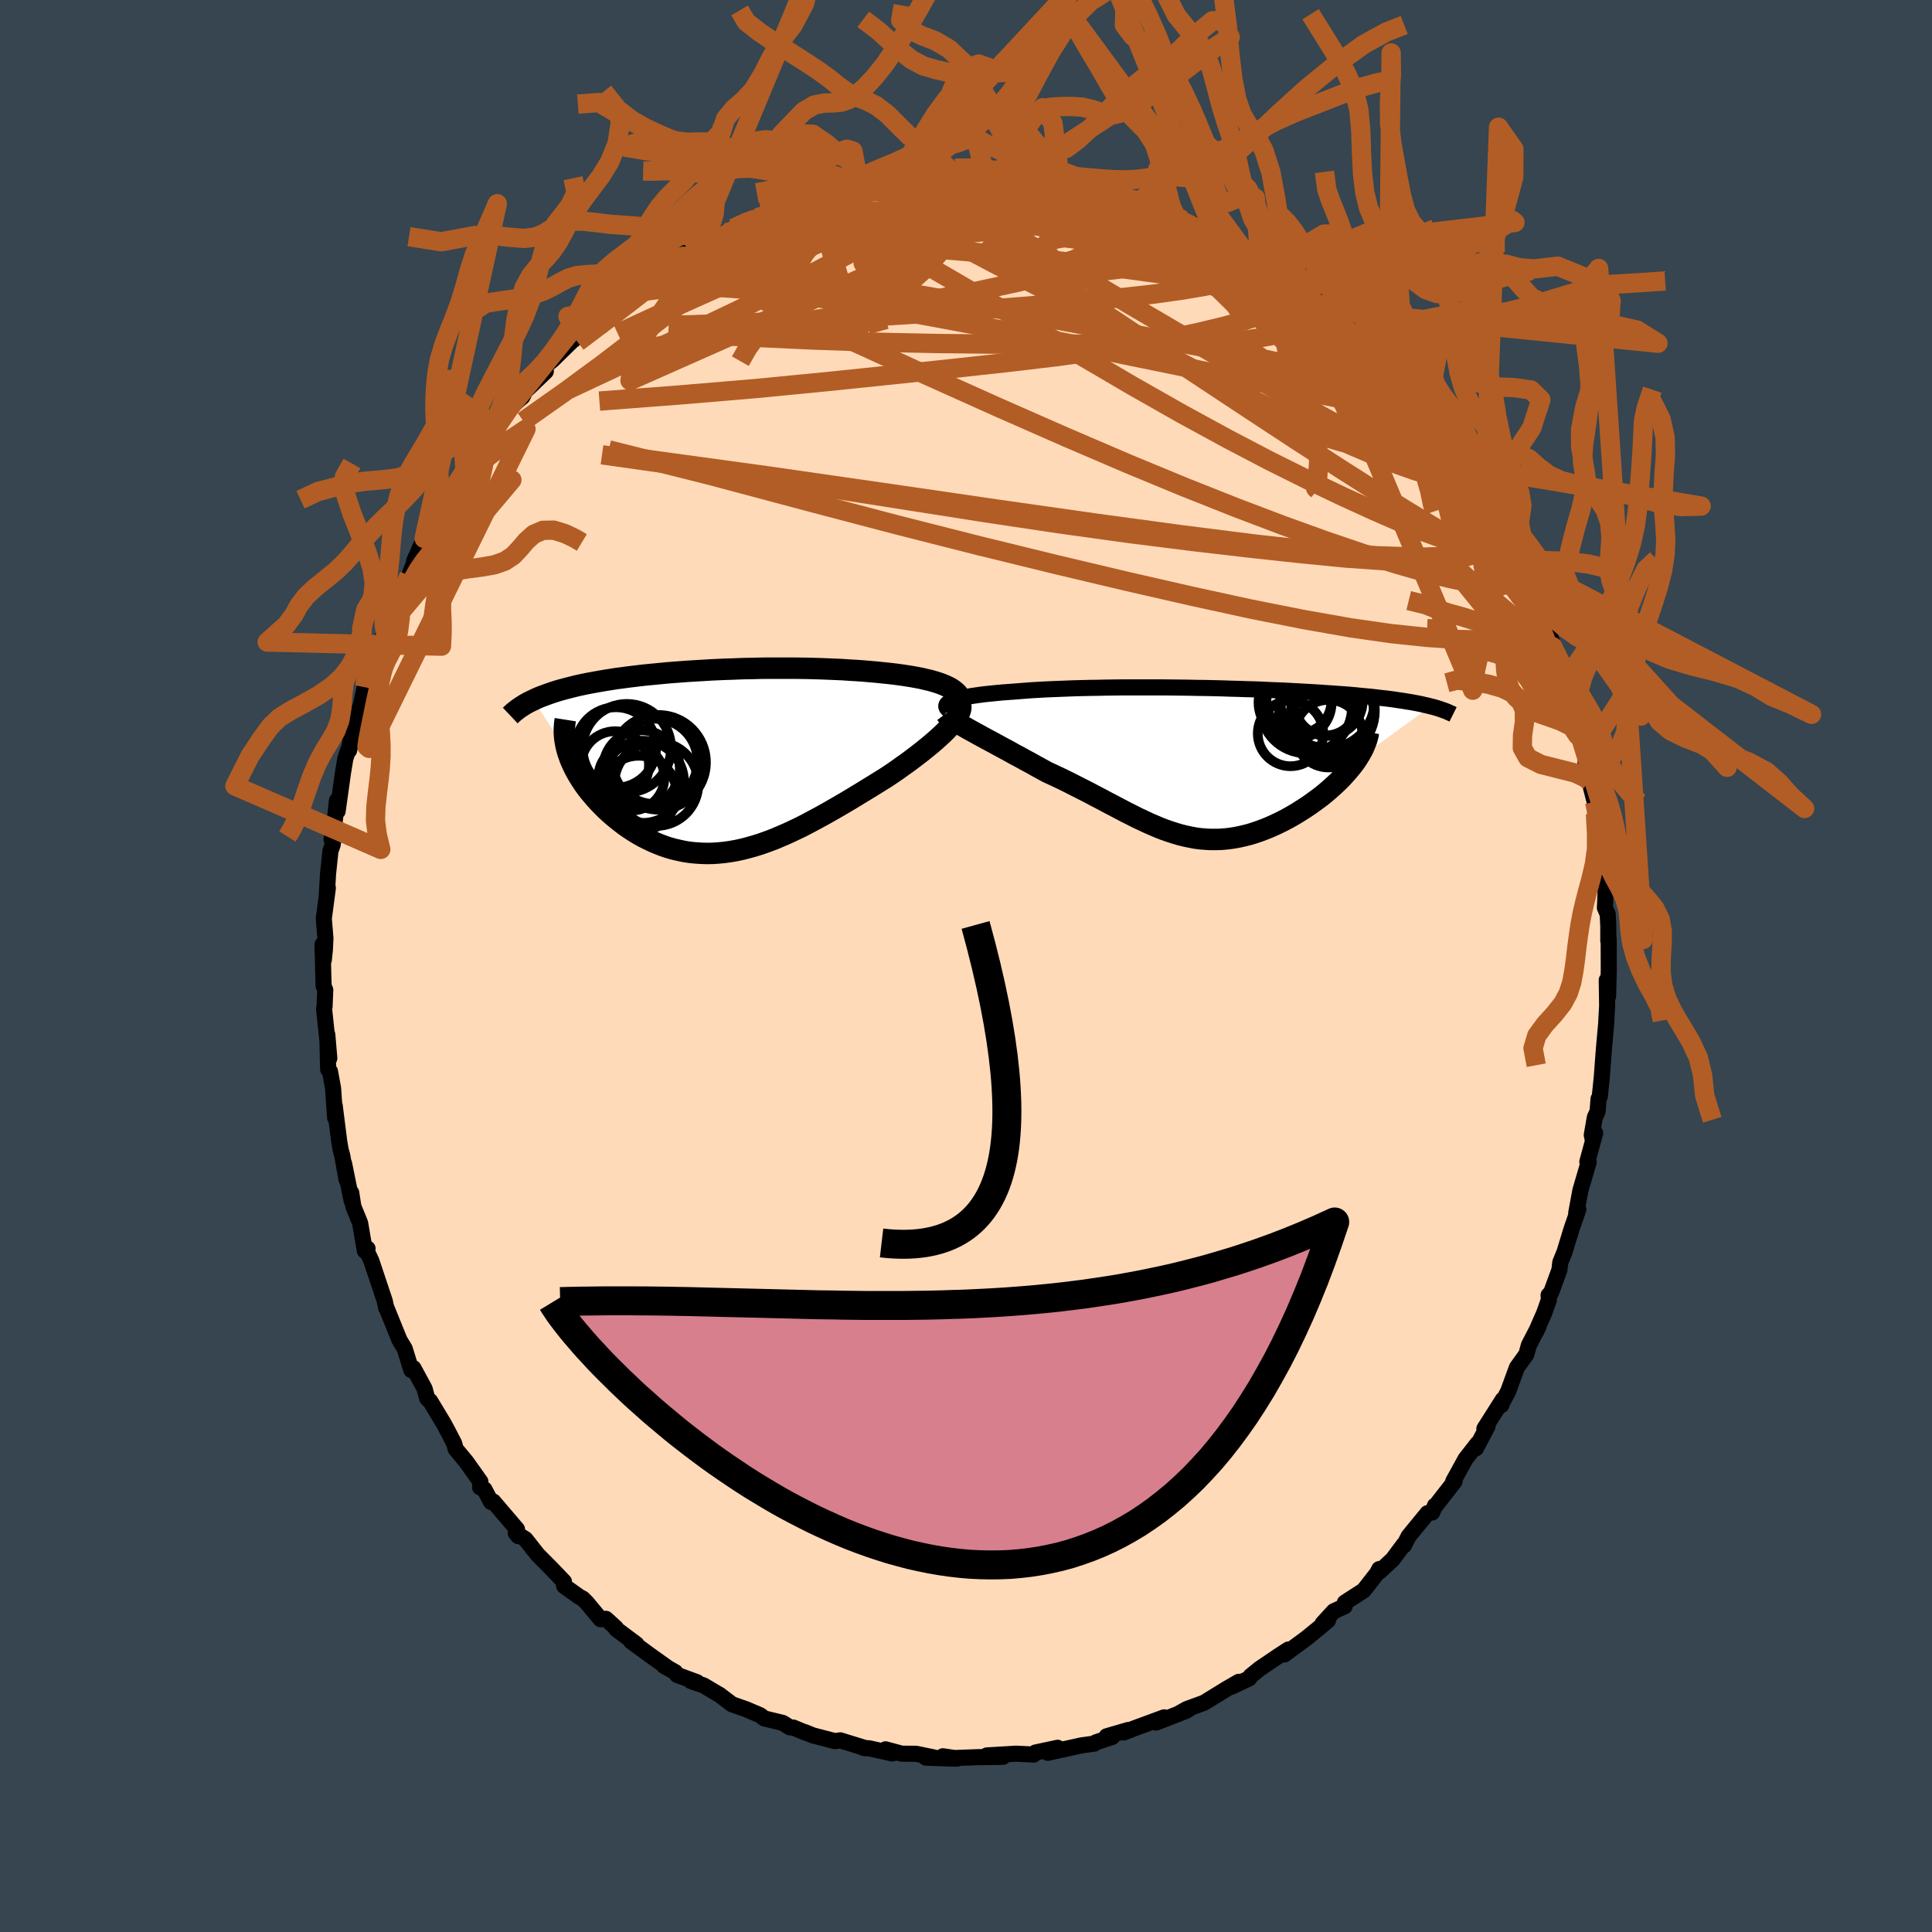 <svg viewBox="-100 -100 200 200" xmlns="http://www.w3.org/2000/svg" width="500" height="500" id="face-svg">
    <defs>
      <clipPath id="leftEyeClipPath">
        <polyline points="23.98,-7.01 23.79,-7.19 23.57,-7.36 23.32,-7.53 23.03,-7.68 22.71,-7.83 22.37,-7.97 22,-8.1 21.61,-8.22 21.19,-8.34 20.76,-8.44 20.3,-8.55 19.83,-8.64 19.34,-8.73 18.84,-8.81 18.32,-8.89 17.66,-8.98 16.99,-9.06 16.32,-9.13 15.63,-9.2 14.94,-9.26 14.24,-9.32 13.54,-9.37 12.83,-9.41 12.12,-9.46 11.4,-9.49 10.69,-9.52 9.97,-9.55 9.26,-9.57 8.54,-9.59 7.82,-9.6 7.1,-9.61 6.39,-9.61 5.67,-9.61 4.96,-9.61 4.25,-9.61 3.54,-9.6 2.83,-9.58 2.13,-9.57 1.43,-9.55 0.73,-9.52 0.04,-9.5 -0.65,-9.47 -1.33,-9.44 -2.01,-9.4 -2.68,-9.36 -3.35,-9.32 -4.01,-9.28 -4.67,-9.23 -5.32,-9.18 -5.96,-9.13 -6.59,-9.07 -7.21,-9.01 -7.83,-8.95 -8.44,-8.89 -9.04,-8.82 -9.62,-8.75 -10.2,-8.68 -10.77,-8.6 -11.33,-8.53 -11.87,-8.44 -12.4,-8.36 -12.92,-8.27 -13.43,-8.18 -13.92,-8.09 -14.4,-8 -14.87,-7.9 -15.33,-7.8 -15.78,-7.69 -16.21,-7.58 -16.63,-7.47 -17.05,-7.36 -17.45,-7.24 -17.83,-7.12 -18.21,-6.99 -18.57,-6.86 -18.92,-6.73 -19.26,-6.6 -19.58,-6.46 -19.89,-6.31 -16.32,-0.88 -16.19,-0.52 -16.06,-0.15 -15.9,0.22 -15.73,0.59 -15.54,0.96 -15.33,1.34 -15.11,1.71 -14.87,2.08 -14.62,2.46 -14.35,2.83 -14.06,3.2 -13.76,3.56 -13.45,3.92 -13.12,4.28 -12.78,4.63 -12.42,4.99 -12.05,5.34 -11.66,5.68 -11.25,6.02 -10.83,6.35 -10.4,6.68 -9.95,6.99 -9.49,7.29 -9.02,7.58 -8.54,7.85 -8.04,8.1 -7.54,8.34 -7.02,8.56 -6.49,8.77 -5.96,8.95 -5.41,9.11 -4.85,9.24 -4.29,9.36 -3.72,9.45 -3.14,9.51 -2.55,9.55 -1.95,9.57 -1.34,9.56 -0.73,9.52 -0.11,9.46 0.52,9.37 1.15,9.26 1.79,9.12 2.44,8.95 3.1,8.76 3.76,8.55 4.43,8.31 5.11,8.05 5.79,7.76 6.48,7.46 7.18,7.13 7.89,6.79 8.6,6.42 9.31,6.04 10.03,5.65 10.76,5.24 11.49,4.82 12.23,4.39 12.97,3.95 13.71,3.5 14.45,3.05 15.2,2.59 15.94,2.13 16.68,1.67 17.25,1.29 17.8,0.91 18.34,0.52 18.88,0.14 19.4,-0.25 19.9,-0.63 20.39,-1.01 20.86,-1.39 21.31,-1.76 21.74,-2.13 22.14,-2.49 22.52,-2.84 22.87,-3.19 23.19,-3.53 23.48,-3.86" />
      </clipPath>
      <clipPath id="rightEyeClipPath">
        <polyline points="-25.59,-6.49 -25.36,-6.57 -25.09,-6.65 -24.8,-6.72 -24.48,-6.79 -24.13,-6.86 -23.75,-6.93 -23.35,-6.99 -22.93,-7.05 -22.49,-7.11 -22.02,-7.16 -21.53,-7.21 -21.03,-7.26 -20.5,-7.31 -19.95,-7.35 -19.39,-7.39 -18.77,-7.44 -18.13,-7.49 -17.46,-7.54 -16.77,-7.58 -16.06,-7.62 -15.33,-7.65 -14.59,-7.68 -13.82,-7.71 -13.04,-7.74 -12.25,-7.76 -11.44,-7.78 -10.62,-7.79 -9.79,-7.81 -8.95,-7.82 -8.1,-7.83 -7.25,-7.83 -6.39,-7.83 -5.53,-7.83 -4.66,-7.83 -3.79,-7.83 -2.92,-7.82 -2.05,-7.81 -1.19,-7.8 -0.32,-7.78 0.54,-7.77 1.39,-7.75 2.24,-7.73 3.07,-7.7 3.91,-7.68 4.73,-7.65 5.54,-7.63 6.34,-7.6 7.13,-7.56 7.9,-7.53 8.66,-7.5 9.41,-7.46 10.14,-7.42 10.86,-7.38 11.56,-7.34 12.25,-7.3 12.92,-7.25 13.57,-7.21 14.21,-7.16 14.83,-7.12 15.43,-7.07 16.01,-7.02 16.58,-6.96 17.13,-6.91 17.66,-6.86 18.18,-6.8 18.67,-6.74 19.16,-6.69 19.63,-6.63 20.08,-6.57 20.52,-6.5 20.95,-6.44 21.36,-6.37 21.75,-6.31 22.13,-6.24 22.5,-6.17 22.85,-6.1 23.18,-6.02 23.51,-5.95 23.81,-5.87 16.11,-0.26 15.89,0.05 15.65,0.36 15.39,0.67 15.12,0.99 14.84,1.3 14.54,1.62 14.23,1.93 13.9,2.24 13.56,2.55 13.21,2.86 12.84,3.17 12.47,3.47 12.08,3.76 11.68,4.05 11.28,4.34 10.86,4.62 10.42,4.9 9.98,5.18 9.52,5.45 9.06,5.71 8.59,5.96 8.11,6.2 7.62,6.43 7.13,6.65 6.63,6.85 6.13,7.04 5.63,7.21 5.13,7.37 4.62,7.5 4.11,7.62 3.6,7.72 3.08,7.8 2.57,7.86 2.06,7.9 1.54,7.91 1.02,7.91 0.51,7.88 -0.01,7.84 -0.54,7.77 -1.06,7.67 -1.58,7.56 -2.11,7.43 -2.65,7.27 -3.18,7.1 -3.73,6.91 -4.27,6.7 -4.83,6.46 -5.39,6.22 -5.96,5.95 -6.54,5.68 -7.13,5.38 -7.73,5.08 -8.34,4.76 -8.96,4.43 -9.6,4.1 -10.25,3.75 -10.91,3.41 -11.58,3.05 -12.27,2.7 -12.98,2.34 -13.69,1.98 -14.42,1.62 -15.17,1.27 -15.92,0.92 -16.48,0.61 -17.03,0.31 -17.58,0 -18.14,-0.3 -18.68,-0.6 -19.23,-0.89 -19.76,-1.19 -20.3,-1.48 -20.82,-1.76 -21.33,-2.04 -21.83,-2.31 -22.32,-2.57 -22.79,-2.83 -23.25,-3.08 -23.68,-3.32" />
      </clipPath>
      <filter id="fuzzy">
        <feTurbulence id="turbulence" baseFrequency="0.05" numOctaves="3" type="noise" result="noise" />
        <feDisplacementMap in="SourceGraphic" in2="noise" scale="2" />
      </filter>
      <linearGradient id="rainbowGradient" x1="0%" y1="0%" x2="100%" y2="0%">
        <stop offset="0%" style="stop-color: [object Object]; stop-opacity: 1" />
        <stop offset="50%" style="stop-color: [object Object]; stop-opacity: 1" />
        <stop offset="100%" style="stop-color: [object Object]; stop-opacity: 1" />
      </linearGradient>
    </defs>
    <rect x="-100" y="-100" width="100%" height="100%" fill="rgb(54, 69, 79)" />
    <polyline id="faceContour" points="66.54,0.37 66.47,3.13 66.33,1.46 66.37,4.16 66.31,5.19 66.27,5.97 66.06,8.31 66.01,8.92 65.82,11.45 65.61,13.52 65.48,13.76 65.38,15.07 65.1,15.66 64.78,17.5 64.87,17.94 65.13,17.29 64.32,20.27 64.46,20.3 63.6,23.24 63.17,25.56 63.26,25.11 63.39,25.19 62.69,27.21 61.95,29.63 61.52,30.68 61.43,31.46 60.56,33.84 60.31,34.07 60.34,34.55 59.86,35.91 58.99,37.9 59.26,37.34 58.27,39.25 58.01,40.2 57.03,41.56 56.13,44.02 55.42,45.37 55.43,45.45 55.57,44.89 53.66,47.9 54,47.62 52.79,49.93 52.95,49.44 51.71,51.03 50.44,53.34 50.47,53.35 50.57,53.36 48.54,55.97 48.55,55.86 48.26,56.57 47.78,56.64 45.82,59.03 45.33,59.99 45.33,59.87 44.18,61.41 42.83,62.68 42.78,62.43 42.56,62.86 41.17,64.64 39.22,65.9 39.2,66.28 38.07,66.8 36.92,68.06 37.47,67.75 36.38,68.66 35.25,69.58 32.96,71.27 33.37,70.76 32.37,71.41 30.42,72.73 29.47,73.5 29.31,73.75 27.44,74.63 28.24,74.1 26.98,74.83 24.64,76.27 22.86,76.92 21.95,77.43 23.32,76.77 22.78,77.11 19.67,78.32 20.51,77.78 17.5,78.89 16.33,79.34 16.79,79.09 14.56,79.74 15.13,79.81 13.46,80.36 13.28,80.5 11.96,80.68 8.47,81.45 9.52,81.2 9.49,80.93 7.19,81.42 6.99,81.64 6.67,81.61 5.18,81.54 2.16,81.72 3.81,81.87 1.2,81.9 -1.17,81.99 -2.39,81.81 -0.97,82.06 -4.16,81.95 -3.37,81.92 -5.17,81.55 -6.66,81.54 -8.33,81.09 -7.62,81.52 -9.99,80.99 -10.61,80.94 -10.36,80.98 -13.02,80.16 -13.57,80.24 -15.84,79.65 -16.68,79.31 -16.6,79.37 -17.87,78.84 -18.24,78.81 -18.98,78.35 -20.89,77.89 -21.29,77.57 -22.74,76.95 -24.22,76.43 -25.55,75.42 -25.44,75.5 -27.17,74.47 -28.48,74.02 -27.85,74.14 -29.9,73.39 -30.1,73.1 -31.27,72.44 -30.74,72.75 -32.65,71.39 -34.68,69.9 -34.11,70.21 -36.21,68.64 -36.24,68.52 -37.27,67.58 -37.83,67.62 -39.24,65.92 -39.67,65.49 -40.01,65.31 -41.6,64.18 -41.62,63.73 -42.94,62.35 -44.34,60.94 -45.61,59.33 -46.16,58.99 -46.35,59.02 -46.61,58.7 -46.48,58.31 -48.93,55.44 -49.17,55.48 -49.85,54.18 -50.3,53.97 -50.27,53.38 -51.74,51.31 -52.83,50 -52.98,49.43 -53.67,48.1 -54.07,47.36 -55.48,45.02 -55.46,45.07 -55.78,44.75 -56.04,43.77 -57.2,41.63 -57.42,41.83 -58.11,39.6 -58.45,39.05 -58.65,38.71 -60.05,35.25 -60.02,35.41 -60.16,34.71 -60.66,33.21 -61.57,30.49 -62.25,29.07 -61.95,29.25 -62.23,29.49 -62.72,26.61 -63.42,24.9 -63.64,23.47 -63.6,24.3 -64.38,20.45 -64.13,22.09 -64.57,19.63 -64.74,19 -64.89,18.12 -65.35,14.47 -65.31,15.71 -65.52,12.65 -65.84,10.91 -66.03,10.7 -66.12,7.09 -65.91,9.55 -66.45,4.45 -66.4,4.2 -66.33,2.48 -66.5,2.07 -66.54,0.63 -66.61,-2.22 -66.48,-0.62 -66.37,-1.67 -66.31,-2.85 -66.48,-4.91 -66.06,-8.08 -66.18,-7.18 -66.04,-9.55 -65.79,-11.92 -65.57,-12.52 -65.4,-13.58 -65.68,-13.09 -65.4,-14.5 -65.12,-17.13 -65.05,-16.02 -64.49,-20.03 -64.25,-21.47 -63.66,-23.21 -63.72,-23.41 -63.86,-22.32 -63.09,-25.7 -62.24,-28.27 -62.59,-27.24 -62.25,-28.86 -61.14,-32.14 -61.24,-31.81 -61.05,-32.25 -60.14,-34.74 -60.09,-34.76 -59.72,-36.42 -58.68,-38.15 -58.52,-38.55 -58.38,-39.16 -57.65,-40.39 -56.74,-42.76 -57.14,-41.91 -56.09,-44.26 -55.28,-45.24 -54.59,-46.89 -54.53,-46.89 -53.72,-48.55 -53.7,-48.02 -52.3,-50.58 -51.86,-51.06 -50.66,-53.02 -50.16,-53.69 -50.11,-53.98 -49.63,-54.57 -49.48,-54.55 -48.75,-55.93 -47.3,-57.71 -45.91,-58.93 -45.62,-59.53 -45.52,-59.61 -43.5,-61.55 -43.5,-62.16 -42.79,-62.74 -40.16,-65.32 -40.65,-64.79 -38.88,-66.57 -39.33,-66.13 -38.35,-66.82 -37.38,-67.62 -36.81,-68.33 -36.7,-68.24 -34.21,-70.21 -34.83,-69.81 -33.34,-71.03 -32.27,-71.66 -30.29,-73.08 -29.72,-73.19 -29.67,-73.41 -27.44,-74.73 -27.84,-74.62 -26.59,-75.09 -24.69,-76.01 -23.93,-76.45 -24.1,-76.36 -21.85,-77.46 -22.35,-77.11 -21.03,-77.74 -18.59,-78.48 -18.61,-78.62 -18.08,-79 -15.48,-79.44 -14.91,-79.68 -14.03,-80.04 -11.96,-80.72 -11.79,-80.64 -10.85,-80.69 -11.03,-80.68 -11.32,-80.52 -8.8,-81.05 -7.7,-81.08 -5.35,-81.72 -6.77,-81.63 -4.63,-81.56 -3.58,-81.76 -2.85,-81.74 -1.13,-81.89 0.97,-82.04 1.73,-81.84 2.96,-81.84 3.51,-81.61 5.09,-81.63 5.14,-81.68 5.46,-81.69 7.2,-81.45 8.12,-81.18 9.8,-80.9 9.56,-81.18 11.32,-80.71 13.29,-80.38 12.71,-80.23 15,-79.91 14.8,-79.69 16.87,-79.09 18.51,-78.68 18.18,-78.76 20,-78.07 22,-77.35 21.11,-77.43 22.47,-77.2 23.59,-76.78 24.83,-75.85 24.22,-76.22 26.18,-75.22 25.81,-75.57 27.07,-74.79 30.44,-72.82 31.14,-72.43 32.35,-71.68 33.12,-71.14 33.8,-70.51 34.59,-70 34.09,-70.3 36.59,-68.23 37.07,-67.96 37.39,-67.78 37.53,-67.41 39.64,-65.91 39.78,-65.79 40.15,-65.31 41.03,-64.62 42.94,-62.35 42.95,-62.38 45.03,-60.44 44.33,-60.79 44.79,-60.67 45.16,-59.79 46.6,-58.31 47.01,-58.02 46.92,-57.77 49.61,-54.7 49.2,-55.1 49.81,-54.31 51.26,-51.8 51.84,-50.8 52.31,-50.74 53.68,-48.31 53.05,-49.24 54.9,-46.1 55.45,-44.92 54.98,-45.37 56.07,-43.93 57.05,-41.96 57.09,-41.76 57.13,-41.84 59.06,-37.43 58.63,-38.12 59.29,-37.09 59.98,-35.33 59.75,-35.83 60.69,-33.51 60.74,-33.06 61.54,-31.03 61.98,-29.4 61.47,-30.95 62.38,-28.41 63,-25.39 63.26,-25.28 63.31,-23.88 63.7,-23.59 64.45,-20.45 64.13,-21.06 64.59,-19.22 64.53,-19.13 65.08,-16.99 65.18,-15.34 65.16,-15.77 65.59,-13.32 65.75,-12.36 65.91,-10 66.11,-8.39 66.21,-7.65 66.14,-6.03 66.43,-5.36 66.49,-4.12 66.49,-2.6 66.53,-2.82 66.54,0.37 66.47,3.13" fill="rgb(255, 218, 185)" stroke="black" stroke-width="1.667" stroke-linejoin="round" filter="url(#fuzzy)" />
    <g transform="translate(24.28 -21.01)">
      <polyline id="rightCountour" points="-25.59,-6.49 -25.36,-6.57 -25.09,-6.65 -24.8,-6.72 -24.48,-6.79 -24.13,-6.86 -23.75,-6.93 -23.35,-6.99 -22.93,-7.05 -22.49,-7.11 -22.02,-7.16 -21.53,-7.21 -21.03,-7.26 -20.5,-7.31 -19.95,-7.35 -19.39,-7.39 -18.77,-7.44 -18.13,-7.49 -17.46,-7.54 -16.77,-7.58 -16.06,-7.62 -15.33,-7.65 -14.59,-7.68 -13.82,-7.71 -13.04,-7.74 -12.25,-7.76 -11.44,-7.78 -10.62,-7.79 -9.79,-7.81 -8.95,-7.82 -8.1,-7.83 -7.25,-7.83 -6.39,-7.83 -5.53,-7.83 -4.66,-7.83 -3.79,-7.83 -2.92,-7.82 -2.05,-7.81 -1.19,-7.8 -0.32,-7.78 0.54,-7.77 1.39,-7.75 2.24,-7.73 3.07,-7.7 3.91,-7.68 4.73,-7.65 5.54,-7.63 6.34,-7.6 7.13,-7.56 7.9,-7.53 8.66,-7.5 9.41,-7.46 10.14,-7.42 10.86,-7.38 11.56,-7.34 12.25,-7.3 12.92,-7.25 13.57,-7.21 14.21,-7.16 14.83,-7.12 15.43,-7.07 16.01,-7.02 16.58,-6.96 17.13,-6.91 17.66,-6.86 18.18,-6.8 18.67,-6.74 19.16,-6.69 19.63,-6.63 20.08,-6.57 20.52,-6.5 20.95,-6.44 21.36,-6.37 21.75,-6.31 22.13,-6.24 22.5,-6.17 22.85,-6.1 23.18,-6.02 23.51,-5.95 23.81,-5.87 16.11,-0.26 15.89,0.05 15.65,0.36 15.39,0.67 15.12,0.99 14.84,1.3 14.54,1.62 14.23,1.93 13.9,2.24 13.56,2.55 13.21,2.86 12.84,3.17 12.47,3.47 12.08,3.76 11.68,4.05 11.28,4.34 10.86,4.62 10.42,4.9 9.98,5.18 9.52,5.45 9.06,5.71 8.59,5.96 8.11,6.2 7.62,6.43 7.13,6.65 6.63,6.85 6.13,7.04 5.63,7.21 5.13,7.37 4.62,7.5 4.11,7.62 3.6,7.72 3.08,7.8 2.57,7.86 2.06,7.9 1.54,7.91 1.02,7.91 0.51,7.88 -0.01,7.84 -0.54,7.77 -1.06,7.67 -1.58,7.56 -2.11,7.43 -2.65,7.27 -3.18,7.1 -3.73,6.91 -4.27,6.7 -4.83,6.46 -5.39,6.22 -5.96,5.95 -6.54,5.68 -7.13,5.38 -7.73,5.08 -8.34,4.76 -8.96,4.43 -9.6,4.1 -10.25,3.75 -10.91,3.41 -11.58,3.05 -12.27,2.7 -12.98,2.34 -13.69,1.98 -14.42,1.62 -15.17,1.27 -15.92,0.92 -16.48,0.61 -17.03,0.31 -17.58,0 -18.14,-0.3 -18.68,-0.6 -19.23,-0.89 -19.76,-1.19 -20.3,-1.48 -20.82,-1.76 -21.33,-2.04 -21.83,-2.31 -22.32,-2.57 -22.79,-2.83 -23.25,-3.08 -23.68,-3.32" fill="white" stroke="white" stroke-width="0" stroke-linejoin="round" filter="url(#fuzzy)" />
    </g>
    <g transform="translate(-24.9 -21.22)">
      <polyline id="leftCountour" points="23.98,-7.01 23.79,-7.19 23.57,-7.36 23.32,-7.53 23.03,-7.68 22.71,-7.83 22.37,-7.97 22,-8.1 21.61,-8.22 21.19,-8.34 20.76,-8.44 20.3,-8.55 19.83,-8.64 19.34,-8.73 18.84,-8.81 18.32,-8.89 17.66,-8.98 16.99,-9.06 16.32,-9.13 15.63,-9.2 14.94,-9.26 14.24,-9.32 13.54,-9.37 12.83,-9.41 12.12,-9.46 11.4,-9.49 10.69,-9.52 9.97,-9.55 9.26,-9.57 8.54,-9.59 7.82,-9.6 7.1,-9.61 6.39,-9.61 5.67,-9.61 4.96,-9.61 4.25,-9.61 3.54,-9.6 2.83,-9.58 2.13,-9.57 1.43,-9.55 0.73,-9.52 0.04,-9.5 -0.65,-9.47 -1.33,-9.44 -2.01,-9.4 -2.68,-9.36 -3.35,-9.32 -4.01,-9.28 -4.67,-9.23 -5.32,-9.18 -5.96,-9.13 -6.59,-9.07 -7.21,-9.01 -7.83,-8.95 -8.44,-8.89 -9.04,-8.82 -9.62,-8.75 -10.2,-8.68 -10.77,-8.6 -11.33,-8.53 -11.87,-8.44 -12.4,-8.36 -12.92,-8.27 -13.43,-8.18 -13.92,-8.09 -14.4,-8 -14.87,-7.9 -15.33,-7.8 -15.78,-7.69 -16.21,-7.58 -16.63,-7.47 -17.05,-7.36 -17.45,-7.24 -17.83,-7.12 -18.21,-6.99 -18.57,-6.86 -18.92,-6.73 -19.26,-6.6 -19.58,-6.46 -19.89,-6.31 -16.32,-0.88 -16.19,-0.52 -16.06,-0.15 -15.9,0.22 -15.73,0.59 -15.54,0.96 -15.33,1.34 -15.11,1.71 -14.87,2.08 -14.62,2.46 -14.35,2.83 -14.06,3.2 -13.76,3.56 -13.45,3.92 -13.12,4.28 -12.78,4.63 -12.42,4.99 -12.05,5.34 -11.66,5.68 -11.25,6.02 -10.83,6.35 -10.4,6.68 -9.95,6.99 -9.49,7.29 -9.02,7.58 -8.54,7.85 -8.04,8.1 -7.54,8.34 -7.02,8.56 -6.49,8.77 -5.96,8.95 -5.41,9.11 -4.85,9.24 -4.29,9.36 -3.72,9.45 -3.14,9.51 -2.55,9.55 -1.95,9.57 -1.34,9.56 -0.73,9.52 -0.11,9.46 0.52,9.37 1.15,9.26 1.79,9.12 2.44,8.95 3.1,8.76 3.76,8.55 4.43,8.31 5.11,8.05 5.79,7.76 6.48,7.46 7.18,7.13 7.89,6.79 8.6,6.42 9.31,6.04 10.03,5.65 10.76,5.24 11.49,4.82 12.23,4.39 12.97,3.95 13.71,3.5 14.45,3.05 15.2,2.59 15.94,2.13 16.68,1.67 17.25,1.29 17.8,0.91 18.34,0.52 18.88,0.14 19.4,-0.25 19.9,-0.63 20.39,-1.01 20.86,-1.39 21.31,-1.76 21.74,-2.13 22.14,-2.49 22.52,-2.84 22.87,-3.19 23.19,-3.53 23.48,-3.86" fill="white" stroke="white" stroke-width="0" stroke-linejoin="round" filter="url(#fuzzy)" />
    </g>
    <g transform="translate(24.28 -21.01)">
      <polyline id="rightUpper" points="-26.07,-5.51 -26.2,-5.62 -26.28,-5.73 -26.32,-5.84 -26.32,-5.94 -26.29,-6.04 -26.22,-6.14 -26.11,-6.23 -25.97,-6.32 -25.8,-6.41 -25.59,-6.49 -25.36,-6.57 -25.09,-6.65 -24.8,-6.72 -24.48,-6.79 -24.13,-6.86 -23.75,-6.93 -23.35,-6.99 -22.93,-7.05 -22.49,-7.11 -22.02,-7.16 -21.53,-7.21 -21.03,-7.26 -20.5,-7.31 -19.95,-7.35 -19.39,-7.39 -18.77,-7.44 -18.13,-7.49 -17.46,-7.54 -16.77,-7.58 -16.06,-7.62 -15.33,-7.65 -14.59,-7.68 -13.82,-7.71 -13.04,-7.74 -12.25,-7.76 -11.44,-7.78 -10.62,-7.79 -9.79,-7.81 -8.95,-7.82 -8.1,-7.83 -7.25,-7.83 -6.39,-7.83 -5.53,-7.83 -4.66,-7.83 -3.79,-7.83 -2.92,-7.82 -2.05,-7.81 -1.19,-7.8 -0.32,-7.78 0.54,-7.77 1.39,-7.75 2.24,-7.73 3.07,-7.7 3.91,-7.68 4.73,-7.65 5.54,-7.63 6.34,-7.6 7.13,-7.56 7.9,-7.53 8.66,-7.5 9.41,-7.46 10.14,-7.42 10.86,-7.38 11.56,-7.34 12.25,-7.3 12.92,-7.25 13.57,-7.21 14.21,-7.16 14.83,-7.12 15.43,-7.07 16.01,-7.02 16.58,-6.96 17.13,-6.91 17.66,-6.86 18.18,-6.8 18.67,-6.74 19.16,-6.69 19.63,-6.63 20.08,-6.57 20.52,-6.5 20.95,-6.44 21.36,-6.37 21.75,-6.31 22.13,-6.24 22.5,-6.17 22.85,-6.1 23.18,-6.02 23.51,-5.95 23.81,-5.87 24.11,-5.8 24.38,-5.72 24.65,-5.64 24.9,-5.55 25.14,-5.47 25.36,-5.39 25.58,-5.3 25.77,-5.21 25.96,-5.13 26.14,-5.04" fill="none" stroke="black" stroke-width="1.667" stroke-linejoin="round" filter="url(#fuzzy)" />
      <polyline id="rightLower" points="-26.37,-5.12 -26.28,-5 -26.15,-4.86 -25.96,-4.71 -25.74,-4.55 -25.48,-4.37 -25.18,-4.19 -24.85,-3.99 -24.48,-3.77 -24.1,-3.55 -23.68,-3.32 -23.25,-3.08 -22.79,-2.83 -22.32,-2.57 -21.83,-2.31 -21.33,-2.04 -20.82,-1.76 -20.3,-1.48 -19.76,-1.19 -19.23,-0.89 -18.68,-0.6 -18.14,-0.3 -17.58,0 -17.03,0.31 -16.48,0.61 -15.92,0.92 -15.17,1.27 -14.42,1.62 -13.69,1.98 -12.98,2.34 -12.27,2.7 -11.58,3.05 -10.91,3.41 -10.25,3.75 -9.6,4.1 -8.96,4.43 -8.34,4.76 -7.73,5.08 -7.13,5.38 -6.54,5.68 -5.96,5.95 -5.39,6.22 -4.83,6.46 -4.27,6.7 -3.73,6.91 -3.18,7.1 -2.65,7.27 -2.11,7.43 -1.58,7.56 -1.06,7.67 -0.54,7.77 -0.01,7.84 0.51,7.88 1.02,7.91 1.54,7.91 2.06,7.9 2.57,7.86 3.08,7.8 3.6,7.72 4.11,7.62 4.62,7.5 5.13,7.37 5.63,7.21 6.13,7.04 6.63,6.85 7.13,6.65 7.62,6.43 8.11,6.2 8.59,5.96 9.06,5.71 9.52,5.45 9.98,5.18 10.42,4.9 10.86,4.62 11.28,4.34 11.68,4.05 12.08,3.76 12.47,3.47 12.84,3.17 13.21,2.86 13.56,2.55 13.9,2.24 14.23,1.93 14.54,1.62 14.84,1.3 15.12,0.99 15.39,0.67 15.65,0.36 15.89,0.05 16.11,-0.26 16.31,-0.57 16.5,-0.88 16.67,-1.18 16.83,-1.48 16.96,-1.78 17.08,-2.07 17.19,-2.36 17.27,-2.64 17.34,-2.93 17.39,-3.2" fill="none" stroke="black" stroke-width="2.222" stroke-linejoin="round" filter="url(#fuzzy)" />
      <circle r="4.872" cx="13.14" cy="-6.413" stroke="black" fill="none" stroke-width="1.0" filter="url(#fuzzy)" clip-path="url(#rightEyeClipPath)" /><circle r="3.786" cx="9.785" cy="-6.263" stroke="black" fill="none" stroke-width="1.0" filter="url(#fuzzy)" clip-path="url(#rightEyeClipPath)" /><circle r="3.392" cx="9.315" cy="-3.063" stroke="black" fill="none" stroke-width="1.0" filter="url(#fuzzy)" clip-path="url(#rightEyeClipPath)" /><circle r="3.656" cx="13.135" cy="-6.463" stroke="black" fill="none" stroke-width="1.0" filter="url(#fuzzy)" clip-path="url(#rightEyeClipPath)" /><circle r="3.362" cx="10.185" cy="-6.428" stroke="black" fill="none" stroke-width="1.0" filter="url(#fuzzy)" clip-path="url(#rightEyeClipPath)" /><circle r="4.32" cx="13.65" cy="-5.108" stroke="black" fill="none" stroke-width="1.0" filter="url(#fuzzy)" clip-path="url(#rightEyeClipPath)" /><circle r="4.958" cx="13.085" cy="-5.433" stroke="black" fill="none" stroke-width="1.0" filter="url(#fuzzy)" clip-path="url(#rightEyeClipPath)" /><circle r="4.734" cx="10.935" cy="-5.748" stroke="black" fill="none" stroke-width="1.0" filter="url(#fuzzy)" clip-path="url(#rightEyeClipPath)" /><circle r="3.188" cx="12.98" cy="-6.048" stroke="black" fill="none" stroke-width="1.0" filter="url(#fuzzy)" clip-path="url(#rightEyeClipPath)" /><circle r="3.498" cx="13.245" cy="-3.038" stroke="black" fill="none" stroke-width="1.0" filter="url(#fuzzy)" clip-path="url(#rightEyeClipPath)" />
      </g>
    <g transform="translate(-24.9 -21.22)">
      <polyline id="leftUpper" points="23.33,-4.61 23.64,-4.9 23.89,-5.18 24.08,-5.45 24.21,-5.71 24.29,-5.95 24.32,-6.18 24.3,-6.4 24.23,-6.62 24.13,-6.82 23.98,-7.01 23.79,-7.19 23.57,-7.36 23.32,-7.53 23.03,-7.68 22.71,-7.83 22.37,-7.97 22,-8.1 21.61,-8.22 21.19,-8.34 20.76,-8.44 20.3,-8.55 19.83,-8.64 19.34,-8.73 18.84,-8.81 18.32,-8.89 17.66,-8.98 16.99,-9.06 16.32,-9.13 15.63,-9.2 14.94,-9.26 14.24,-9.32 13.54,-9.37 12.83,-9.41 12.12,-9.46 11.4,-9.49 10.69,-9.52 9.97,-9.55 9.26,-9.57 8.54,-9.59 7.82,-9.6 7.1,-9.61 6.39,-9.61 5.67,-9.61 4.96,-9.61 4.25,-9.61 3.54,-9.6 2.83,-9.58 2.13,-9.57 1.43,-9.55 0.73,-9.52 0.04,-9.5 -0.65,-9.47 -1.33,-9.44 -2.01,-9.4 -2.68,-9.36 -3.35,-9.32 -4.01,-9.28 -4.67,-9.23 -5.32,-9.18 -5.96,-9.13 -6.59,-9.07 -7.21,-9.01 -7.83,-8.95 -8.44,-8.89 -9.04,-8.82 -9.62,-8.75 -10.2,-8.68 -10.77,-8.6 -11.33,-8.53 -11.87,-8.44 -12.4,-8.36 -12.92,-8.27 -13.43,-8.18 -13.92,-8.09 -14.4,-8 -14.87,-7.9 -15.33,-7.8 -15.78,-7.69 -16.21,-7.58 -16.63,-7.47 -17.05,-7.36 -17.45,-7.24 -17.83,-7.12 -18.21,-6.99 -18.57,-6.86 -18.92,-6.73 -19.26,-6.6 -19.58,-6.46 -19.89,-6.31 -20.19,-6.17 -20.48,-6.02 -20.75,-5.87 -21,-5.71 -21.25,-5.55 -21.48,-5.39 -21.7,-5.22 -21.91,-5.05 -22.1,-4.88 -22.28,-4.71" fill="none" stroke="black" stroke-width="2.222" stroke-linejoin="round" filter="url(#fuzzy)" />
      <polyline id="leftLower" points="23.94,-6.39 24.14,-6.22 24.27,-6.02 24.35,-5.81 24.37,-5.58 24.34,-5.33 24.25,-5.06 24.12,-4.78 23.95,-4.49 23.74,-4.18 23.48,-3.86 23.19,-3.53 22.87,-3.19 22.52,-2.84 22.14,-2.49 21.74,-2.13 21.31,-1.76 20.86,-1.39 20.39,-1.01 19.9,-0.63 19.4,-0.25 18.88,0.14 18.34,0.52 17.8,0.91 17.25,1.29 16.68,1.67 15.94,2.13 15.2,2.59 14.45,3.05 13.71,3.5 12.97,3.95 12.23,4.39 11.49,4.82 10.76,5.24 10.03,5.65 9.31,6.04 8.6,6.42 7.89,6.79 7.18,7.13 6.48,7.46 5.79,7.76 5.11,8.05 4.43,8.31 3.76,8.55 3.1,8.76 2.44,8.95 1.79,9.12 1.15,9.26 0.52,9.37 -0.11,9.46 -0.73,9.52 -1.34,9.56 -1.95,9.57 -2.55,9.55 -3.14,9.51 -3.72,9.45 -4.29,9.36 -4.85,9.24 -5.41,9.11 -5.96,8.95 -6.49,8.77 -7.02,8.56 -7.54,8.34 -8.04,8.1 -8.54,7.85 -9.02,7.58 -9.49,7.29 -9.95,6.99 -10.4,6.68 -10.83,6.35 -11.25,6.02 -11.66,5.68 -12.05,5.34 -12.42,4.99 -12.78,4.63 -13.12,4.28 -13.45,3.92 -13.76,3.56 -14.06,3.2 -14.35,2.83 -14.62,2.46 -14.87,2.08 -15.11,1.71 -15.33,1.34 -15.54,0.96 -15.73,0.59 -15.9,0.22 -16.06,-0.15 -16.19,-0.52 -16.32,-0.88 -16.42,-1.24 -16.51,-1.6 -16.57,-1.95 -16.63,-2.3 -16.66,-2.64 -16.68,-2.98 -16.68,-3.31 -16.66,-3.64 -16.63,-3.96 -16.58,-4.28" fill="none" stroke="black" stroke-width="2.222" stroke-linejoin="round" filter="url(#fuzzy)" />
      <circle r="4.162" cx="-11.342" cy="-1.402" stroke="black" fill="none" stroke-width="1.0" filter="url(#fuzzy)" clip-path="url(#leftEyeClipPath)" /><circle r="4.35" cx="-7.157" cy="2.368" stroke="black" fill="none" stroke-width="1.0" filter="url(#fuzzy)" clip-path="url(#leftEyeClipPath)" /><circle r="4.9" cx="-6.922" cy="0.138" stroke="black" fill="none" stroke-width="1.0" filter="url(#fuzzy)" clip-path="url(#leftEyeClipPath)" /><circle r="3.97" cx="-8.697" cy="0.793" stroke="black" fill="none" stroke-width="1.0" filter="url(#fuzzy)" clip-path="url(#leftEyeClipPath)" /><circle r="4.418" cx="-7.297" cy="0.043" stroke="black" fill="none" stroke-width="1.0" filter="url(#fuzzy)" clip-path="url(#leftEyeClipPath)" /><circle r="3.918" cx="-8.987" cy="3.373" stroke="black" fill="none" stroke-width="1.0" filter="url(#fuzzy)" clip-path="url(#leftEyeClipPath)" /><circle r="3.422" cx="-9.742" cy="1.708" stroke="black" fill="none" stroke-width="1.0" filter="url(#fuzzy)" clip-path="url(#leftEyeClipPath)" /><circle r="3.508" cx="-11.427" cy="0.423" stroke="black" fill="none" stroke-width="1.0" filter="url(#fuzzy)" clip-path="url(#leftEyeClipPath)" /><circle r="4.58" cx="-10.212" cy="-1.332" stroke="black" fill="none" stroke-width="1.0" filter="url(#fuzzy)" clip-path="url(#leftEyeClipPath)" /><circle r="4.252" cx="-8.542" cy="2.153" stroke="black" fill="none" stroke-width="1.0" filter="url(#fuzzy)" clip-path="url(#leftEyeClipPath)" />
    </g>
    <g id="hairs">
      <polyline points="39.78,-65.79 40.35,-65.17 41.21,-64.27 42.07,-63.35 42.76,-62.58 43.25,-62.01 43.53,-61.62 43.64,-61.36 43.62,-61.18 43.48,-61.07 43.24,-61.02 42.86,-61.04 42.32,-61.18 41.59,-61.44 40.65,-61.87 39.45,-62.49 37.97,-63.33 36.18,-64.43 34.05,-65.79 31.57,-67.44 28.7,-69.36 25.42,-71.59 21.73,-74.17 17.61,-77.06" fill="none" stroke="rgb(178, 93, 37)" stroke-width="2" stroke-linejoin="round" filter="url(#fuzzy)" /><polyline points="-11.03,-80.68 -10.41,-80.72 -8.95,-80.91 -7.34,-81.13 -5.84,-81.32 -4.45,-81.45 -3.11,-81.54 -1.79,-81.61 -0.52,-81.67 0.66,-81.72 1.67,-81.76 2.4,-81.77 2.76,-81.77 2.68,-81.79 2.12,-81.84 0.95,-81.9" fill="none" stroke="rgb(178, 93, 37)" stroke-width="2" stroke-linejoin="round" filter="url(#fuzzy)" /><polyline points="49.2,-55.1 49.91,-53.97 50.5,-52.8 50.82,-51.94 50.84,-51.35 50.57,-50.95 50.02,-50.72 49.19,-50.67 48.03,-50.84 46.55,-51.25 44.71,-51.9 42.49,-52.78 39.87,-53.89 36.84,-55.24 33.38,-56.84 29.49,-58.73 25.17,-60.93 20.4,-63.46 15.15,-66.28 9.33,-69.38 2.87,-72.74 -4.13,-76.44" fill="none" stroke="rgb(178, 93, 37)" stroke-width="2" stroke-linejoin="round" filter="url(#fuzzy)" /><polyline points="-5.35,-81.72 -5.76,-81.62 -5.41,-81.48 -5.07,-81.25 -4.98,-80.91 -5.26,-80.4 -6,-79.71 -7.32,-78.8 -9.28,-77.68 -11.9,-76.36 -15.21,-74.83 -19.21,-73.07 -23.94,-70.99 -29.51,-68.5 -36.06,-65.48" fill="none" stroke="rgb(178, 93, 37)" stroke-width="2" stroke-linejoin="round" filter="url(#fuzzy)" /><polyline points="54.98,-45.37 55.77,-44.09 56,-43.26 55.78,-42.82 55.18,-42.63 54.22,-42.71 52.83,-43.17 51,-44.03 48.7,-45.3 45.93,-46.96 42.65,-49 38.83,-51.43 34.41,-54.29 29.34,-57.62 23.59,-61.42 17.16,-65.67 10.08,-70.38 2.23,-75.65" fill="none" stroke="rgb(178, 93, 37)" stroke-width="2" stroke-linejoin="round" filter="url(#fuzzy)" /><polyline points="-21.85,-77.46 -21.6,-77.46 -20.47,-77.81 -19.08,-78.24 -17.62,-78.66 -16.11,-79.06 -14.56,-79.45 -13.01,-79.82 -11.53,-80.15 -10.16,-80.44 -8.97,-80.69 -7.95,-80.88 -7.12,-81.04 -6.43,-81.18 -5.9,-81.31 -5.52,-81.43 -5.35,-81.52 -5.41,-81.57 -5.7,-81.56 -6.25,-81.46 -7.24,-81.27" fill="none" stroke="rgb(178, 93, 37)" stroke-width="2" stroke-linejoin="round" filter="url(#fuzzy)" /><polyline points="11.32,-80.71 12.7,-80.33 13.99,-79.76 15.56,-78.99 17.43,-78.05 19.5,-76.97 21.7,-75.79 23.95,-74.54 26.21,-73.25 28.45,-71.93 30.66,-70.59 32.84,-69.24 34.97,-67.88 37,-66.57 38.79,-65.44 40.24,-64.64" fill="none" stroke="rgb(178, 93, 37)" stroke-width="2" stroke-linejoin="round" filter="url(#fuzzy)" /><polyline points="20,-78.07 21.19,-77.58 21.98,-77.2 22.89,-76.74 23.91,-76.2 24.98,-75.59 26.1,-74.94 27.29,-74.22 28.57,-73.44 29.93,-72.61 31.28,-71.78 32.54,-71 33.65,-70.3 34.56,-69.72 35.26,-69.26 35.78,-68.91 36.14,-68.65 36.33,-68.51 36.35,-68.5 36.18,-68.64 35.81,-68.94 35.27,-69.38 34.55,-69.95 33.6,-70.71" fill="none" stroke="rgb(178, 93, 37)" stroke-width="2" stroke-linejoin="round" filter="url(#fuzzy)" /><polyline points="2.96,-81.84 3.8,-81.65 4.86,-81.46 6.05,-81.19 7.43,-80.83 9.02,-80.37 10.76,-79.85 12.58,-79.27 14.45,-78.67 16.33,-78.03 18.18,-77.37 19.98,-76.72 21.71,-76.08 23.35,-75.48 24.88,-74.91 26.27,-74.41 27.46,-73.98 28.35,-73.69 28.83,-73.58 28.62,-73.82" fill="none" stroke="rgb(178, 93, 37)" stroke-width="2" stroke-linejoin="round" filter="url(#fuzzy)" /><polyline points="49.81,-54.31 50.78,-52.56 51.19,-51.64 51.2,-51.13 50.84,-50.85 50.12,-50.79 49.01,-50.99 47.47,-51.5 45.5,-52.34 43.09,-53.53 40.21,-55.07 36.82,-56.95 32.89,-59.19 28.33,-61.81 23.1,-64.86 17.13,-68.36 10.46,-72.33 3.18,-76.76" fill="none" stroke="rgb(178, 93, 37)" stroke-width="2" stroke-linejoin="round" filter="url(#fuzzy)" /><polyline points="-21.85,-77.46 -21.51,-77.42 -20.1,-77.64 -18.23,-77.87 -16.1,-78.04 -13.73,-78.12 -11.14,-78.14 -8.37,-78.1 -5.49,-78 -2.55,-77.83 0.39,-77.59 3.34,-77.3 6.28,-76.99 9.22,-76.71 12.12,-76.5 14.89,-76.4 17.48,-76.39 19.9,-76.36 22.27,-76.22" fill="none" stroke="rgb(178, 93, 37)" stroke-width="2" stroke-linejoin="round" filter="url(#fuzzy)" /><polyline points="-24.1,-76.36 -22.75,-76.98 -21.96,-77.27 -21.25,-77.47 -20.65,-77.58 -20.23,-77.56 -20.03,-77.36 -20.08,-76.98 -20.43,-76.4 -21.12,-75.59 -22.22,-74.53 -23.77,-73.19 -25.78,-71.54 -28.24,-69.59 -31.09,-67.35 -34.26,-64.88 -37.71,-62.24 -41.52,-59.44 -45.82,-56.41" fill="none" stroke="rgb(178, 93, 37)" stroke-width="2" stroke-linejoin="round" filter="url(#fuzzy)" /><polyline points="-14.03,-80.04 -12.61,-80.45 -11.77,-80.61 -11.14,-80.69 -10.51,-80.76 -9.76,-80.87 -8.92,-81.01 -8.09,-81.15 -7.39,-81.26 -6.88,-81.34 -6.56,-81.36 -6.41,-81.34 -6.45,-81.28 -6.74,-81.16 -7.38,-80.98 -8.5,-80.69 -10.19,-80.3 -12.48,-79.82 -15.39,-79.26" fill="none" stroke="rgb(178, 93, 37)" stroke-width="2" stroke-linejoin="round" filter="url(#fuzzy)" /><polyline points="-14.03,-80.04 -12.49,-80.4 -11.28,-80.41 -10.04,-80.26 -8.54,-80.05 -6.67,-79.8 -4.44,-79.55 -1.96,-79.26 0.66,-78.93 3.36,-78.55 6.11,-78.12 8.93,-77.65 11.79,-77.16 14.66,-76.65 17.45,-76.15 20.03,-75.69 22.26,-75.34 23.97,-75.17 25.06,-75.29" fill="none" stroke="rgb(178, 93, 37)" stroke-width="2" stroke-linejoin="round" filter="url(#fuzzy)" /><polyline points="52.31,-50.74 53.05,-49.33 53.36,-48.53 53.45,-47.95 53.21,-47.72 52.63,-47.89 51.71,-48.42 50.45,-49.31 48.83,-50.56 46.8,-52.2 44.34,-54.28 41.39,-56.88 37.91,-60.04 33.86,-63.82 29.16,-68.23 23.86,-73.24" fill="none" stroke="rgb(178, 93, 37)" stroke-width="2" stroke-linejoin="round" filter="url(#fuzzy)" /><polyline points="34.09,-70.3 35.7,-68.94 36.29,-68.27 36.42,-67.81 36.28,-67.38 35.89,-66.95 35.24,-66.52 34.3,-66.07 33.04,-65.62 31.43,-65.21 29.43,-64.87 26.98,-64.63 24.07,-64.48 20.7,-64.42 16.87,-64.39 12.59,-64.38 7.86,-64.37 2.66,-64.38 -3,-64.44 -9.16,-64.57 -15.82,-64.8 -23.02,-65.13 -30.82,-65.56" fill="none" stroke="rgb(178, 93, 37)" stroke-width="2" stroke-linejoin="round" filter="url(#fuzzy)" /><polyline points="59.06,-37.43 58.96,-37.57 59.11,-37.2 59.22,-36.8 59.2,-36.55 59.02,-36.51 58.67,-36.74 58.1,-37.33 57.31,-38.31 56.26,-39.73 54.93,-41.6 53.25,-44.02 51.18,-47.1 48.69,-50.91 45.85,-55.41 42.8,-60.43" fill="none" stroke="rgb(178, 93, 37)" stroke-width="2" stroke-linejoin="round" filter="url(#fuzzy)" /><polyline points="20,-78.07 21.14,-77.62 21.79,-77.34 22.46,-77.06 23.14,-76.76 23.75,-76.45 24.28,-76.16 24.76,-75.86 25.2,-75.55 25.58,-75.23 25.85,-74.94 25.89,-74.71 25.64,-74.59 25.05,-74.61 24.1,-74.76 22.81,-75.05 21.21,-75.45 19.33,-75.97 17.16,-76.6 14.68,-77.36 11.85,-78.27 8.63,-79.33 4.98,-80.57" fill="none" stroke="rgb(178, 93, 37)" stroke-width="2" stroke-linejoin="round" filter="url(#fuzzy)" /><polyline points="21.11,-77.43 22.05,-77.11 22.27,-76.64 21.75,-76.11 20.54,-75.53 18.73,-74.86 16.36,-74.04 13.41,-73.06 9.79,-71.95 5.35,-70.78 -0.04,-69.61 -6.46,-68.44 -13.97,-67.19 -22.65,-65.77 -32.57,-64.04" fill="none" stroke="rgb(178, 93, 37)" stroke-width="2" stroke-linejoin="round" filter="url(#fuzzy)" /><polyline points="25.81,-75.57 27.36,-74.57 28.71,-73.56 29.42,-72.75 29.49,-72.12 28.99,-71.61 28,-71.17 26.57,-70.76 24.7,-70.36 22.4,-69.97 19.62,-69.58 16.32,-69.21 12.48,-68.83 8.09,-68.45 3.14,-68.06 -2.37,-67.67 -8.46,-67.28 -15.13,-66.91 -22.42,-66.59 -30.44,-66.32" fill="none" stroke="rgb(178, 93, 37)" stroke-width="2" stroke-linejoin="round" filter="url(#fuzzy)" /><polyline points="57.05,-41.96 57.07,-41.64 57.09,-40.88 56.9,-40.09 56.35,-39.58 55.4,-39.36 54.05,-39.41 52.31,-39.66 50.15,-40.1 47.58,-40.74 44.57,-41.6 41.1,-42.7 37.19,-44.03 32.81,-45.61 27.96,-47.45 22.62,-49.57 16.77,-51.99 10.36,-54.74 3.4,-57.8 -4.13,-61.18 -12.21,-64.88 -20.83,-68.86" fill="none" stroke="rgb(178, 93, 37)" stroke-width="2" stroke-linejoin="round" filter="url(#fuzzy)" /><polyline points="15,-79.91 15.5,-79.59 16.58,-79.22 17.65,-78.87 18.58,-78.56 19.3,-78.3 19.78,-78.1 19.96,-77.99 19.83,-77.99 19.37,-78.09 18.52,-78.29 17.22,-78.62 15.47,-79.09 13.25,-79.7 10.51,-80.46" fill="none" stroke="rgb(178, 93, 37)" stroke-width="2" stroke-linejoin="round" filter="url(#fuzzy)" /><polyline points="-36.81,-68.33 -36.13,-68.77 -35.15,-69.51 -34.18,-70.25 -33.18,-70.98 -32.19,-71.68 -31.27,-72.3 -30.5,-72.8 -29.9,-73.16 -29.48,-73.38 -29.22,-73.47 -29.13,-73.42 -29.24,-73.23 -29.56,-72.88 -30.13,-72.37 -30.95,-71.69 -32.03,-70.84 -33.39,-69.78 -35.11,-68.45 -37.33,-66.76 -40.2,-64.59" fill="none" stroke="rgb(178, 93, 37)" stroke-width="2" stroke-linejoin="round" filter="url(#fuzzy)" /><polyline points="42.95,-62.38 44.1,-61.25 44.53,-60.76 44.87,-60.34 45.25,-59.85 45.65,-59.33 46.01,-58.83 46.29,-58.39 46.44,-58.04 46.43,-57.82 46.22,-57.76 45.79,-57.91 45.1,-58.32 44.09,-59.02 42.7,-60.05 40.92,-61.43 38.74,-63.15 36.23,-65.2 33.46,-67.56 30.48,-70.22 27.3,-73.19" fill="none" stroke="rgb(178, 93, 37)" stroke-width="2" stroke-linejoin="round" filter="url(#fuzzy)" /><polyline points="59.29,-37.09 59.52,-36.03 59.23,-35.36 58.52,-34.74 57.36,-34.22 55.71,-33.88 53.55,-33.75 50.89,-33.8 47.71,-34.02 44,-34.41 39.75,-35.02 34.93,-35.87 29.49,-36.95 23.43,-38.27 16.73,-39.8 9.39,-41.54 1.42,-43.49 -7.17,-45.67 -16.37,-48.09 -26.26,-50.73 -36.99,-53.43" fill="none" stroke="rgb(178, 93, 37)" stroke-width="2" stroke-linejoin="round" filter="url(#fuzzy)" /><polyline points="55.45,-44.92 55.27,-44.78 55.08,-44.09 54.46,-43.4 53.33,-42.81 51.66,-42.33 49.46,-42 46.68,-41.87 43.31,-41.95 39.33,-42.23 34.71,-42.68 29.44,-43.25 23.51,-43.94 16.91,-44.77 9.63,-45.78 1.68,-46.97 -6.97,-48.33 -16.35,-49.8 -26.57,-51.35 -37.68,-52.92" fill="none" stroke="rgb(178, 93, 37)" stroke-width="2" stroke-linejoin="round" filter="url(#fuzzy)" /><polyline points="16.87,-79.09 17.98,-78.79 18.94,-78.45 19.95,-78.06 20.91,-77.68 21.76,-77.34 22.47,-77.05 23.05,-76.8 23.45,-76.6 23.65,-76.48 23.64,-76.43 23.4,-76.48 22.9,-76.61 22.06,-76.86 20.76,-77.3 18.85,-78.01 16.29,-78.99" fill="none" stroke="rgb(178, 93, 37)" stroke-width="2" stroke-linejoin="round" filter="url(#fuzzy)" /><polyline points="15,-79.91 15.41,-79.6 16.23,-79.26 16.86,-78.94 17.21,-78.64 17.25,-78.37 16.95,-78.13 16.27,-77.93 15.18,-77.75 13.65,-77.58 11.65,-77.42 9.16,-77.27 6.19,-77.13 2.72,-76.98 -1.25,-76.8 -5.79,-76.62 -10.96,-76.51 -16.88,-76.51" fill="none" stroke="rgb(178, 93, 37)" stroke-width="2" stroke-linejoin="round" filter="url(#fuzzy)" /><polyline points="3.51,-81.61 4.66,-81.57 5.65,-81.38 6.89,-81.02 8.42,-80.52 10.14,-79.93 11.99,-79.25 13.93,-78.51 15.93,-77.7 17.97,-76.83 20.03,-75.93 22.06,-75.01 24.05,-74.12 25.96,-73.28 27.77,-72.49 29.46,-71.75 31.01,-71.07 32.38,-70.44 33.58,-69.88 34.64,-69.37 35.67,-68.82" fill="none" stroke="rgb(178, 93, 37)" stroke-width="2" stroke-linejoin="round" filter="url(#fuzzy)" /><polyline points="34.09,-70.3 35.82,-68.9 36.79,-68.13 37.55,-67.51 38.3,-66.89 39.07,-66.22 39.83,-65.54 40.56,-64.86 41.23,-64.2 41.81,-63.61 42.26,-63.13 42.54,-62.8 42.63,-62.64 42.55,-62.64 42.3,-62.78 41.88,-63.07 41.3,-63.51 40.54,-64.11 39.59,-64.9 38.39,-65.91 36.92,-67.18 35.11,-68.73 32.93,-70.62" fill="none" stroke="rgb(178, 93, 37)" stroke-width="2" stroke-linejoin="round" filter="url(#fuzzy)" /><polyline points="54.9,-46.1 55.12,-45.42 55.16,-44.94 55.13,-44.43 54.91,-43.98 54.45,-43.64 53.71,-43.44 52.67,-43.44 51.28,-43.67 49.55,-44.16 47.46,-44.92 45.02,-45.91 42.2,-47.14 39,-48.6 35.4,-50.32 31.4,-52.31 27.03,-54.6 22.3,-57.18 17.21,-60.07 11.7,-63.3 5.67,-66.85 -0.94,-70.71 -8.07,-74.86" fill="none" stroke="rgb(178, 93, 37)" stroke-width="2" stroke-linejoin="round" filter="url(#fuzzy)" /><polyline points="-3.58,-81.76 -2.65,-81.76 -1.58,-81.71 -0.77,-81.55 -0.35,-81.25 -0.37,-80.83 -0.81,-80.29 -1.65,-79.64 -2.88,-78.86 -4.48,-77.91 -6.48,-76.78 -8.91,-75.43 -11.81,-73.87 -15.23,-72.07 -19.18,-70.06 -23.69,-67.85 -28.78,-65.43 -34.55,-62.77 -41.14,-59.69" fill="none" stroke="rgb(178, 93, 37)" stroke-width="2" stroke-linejoin="round" filter="url(#fuzzy)" /><polyline points="-27.44,-74.73 -27,-74.78 -25.42,-75 -23.25,-75.2 -20.7,-75.27 -17.81,-75.21 -14.58,-75.04 -11,-74.81 -7.1,-74.53 -2.93,-74.21 1.48,-73.83 6.08,-73.38 10.83,-72.85 15.69,-72.25 20.64,-71.58 25.58,-70.86 30.28,-70.25" fill="none" stroke="rgb(178, 93, 37)" stroke-width="2" stroke-linejoin="round" filter="url(#fuzzy)" /><polyline points="23.59,-76.78 24.4,-76.19 25.13,-75.73 26.08,-75.2 27.28,-74.51 28.67,-73.69 30.13,-72.81 31.48,-71.98 32.61,-71.26 33.46,-70.71 34.02,-70.33 34.33,-70.12 34.42,-70.05 34.29,-70.15 33.89,-70.44 33.12,-70.99 31.92,-71.82" fill="none" stroke="rgb(178, 93, 37)" stroke-width="2" stroke-linejoin="round" filter="url(#fuzzy)" /><polyline points="25.81,-75.57 27.56,-74.48 29.57,-73.19 31.37,-71.97 32.94,-70.83 34.33,-69.74 35.61,-68.7 36.8,-67.7 37.95,-66.72 39.05,-65.79 40.07,-64.93 40.95,-64.18 41.63,-63.62 42.01,-63.33 41.93,-63.51" fill="none" stroke="rgb(178, 93, 37)" stroke-width="2" stroke-linejoin="round" filter="url(#fuzzy)" /><polyline points="-10.85,-80.69 -10.76,-80.67 -9.89,-80.73 -8.47,-80.87 -6.86,-81.03 -5.25,-81.15 -3.69,-81.24 -2.15,-81.3 -0.61,-81.33 0.92,-81.35 2.39,-81.37 3.72,-81.39 4.83,-81.39 5.66,-81.4 6.19,-81.41 6.38,-81.44 6.24,-81.5 5.85,-81.58 5.4,-81.64" fill="none" stroke="rgb(178, 93, 37)" stroke-width="2" stroke-linejoin="round" filter="url(#fuzzy)" /><polyline points="54.98,-45.37 55.48,-44.09 54.86,-43.23 53.22,-42.73 50.64,-42.43 47.1,-42.32 42.54,-42.47 36.9,-42.92 30.16,-43.65 22.34,-44.64 13.41,-45.85 3.36,-47.28 -7.89,-48.92 -20.45,-50.73 -34.39,-52.64" fill="none" stroke="rgb(178, 93, 37)" stroke-width="2" stroke-linejoin="round" filter="url(#fuzzy)" /><polyline points="9.56,-81.18 11.29,-80.67 12.96,-80.04 14.7,-79.24 16.62,-78.28 18.77,-77.18 21.09,-75.96 23.52,-74.66 26,-73.28 28.5,-71.84 30.96,-70.38 33.31,-68.97 35.47,-67.69 37.37,-66.65 38.92,-65.9" fill="none" stroke="rgb(178, 93, 37)" stroke-width="2" stroke-linejoin="round" filter="url(#fuzzy)" /><polyline points="8.12,-81.18 9.23,-81.04 10.09,-80.92 10.93,-80.74 11.67,-80.52 12.26,-80.29 12.69,-80.04 12.95,-79.79 13.02,-79.54 12.86,-79.29 12.45,-79.07 11.77,-78.87 10.78,-78.7 9.45,-78.55 7.73,-78.42 5.61,-78.29 3.04,-78.17 0.04,-78.04 -3.41,-77.92 -7.27,-77.79 -11.59,-77.64 -16.57,-77.4" fill="none" stroke="rgb(178, 93, 37)" stroke-width="2" stroke-linejoin="round" filter="url(#fuzzy)" /><polyline points="33.12,-71.14 33.61,-70.62 33.8,-70.15 33.78,-69.62 33.51,-69.04 32.9,-68.46 31.91,-67.91 30.54,-67.36 28.79,-66.8 26.64,-66.21 24.1,-65.6 21.14,-64.96 17.72,-64.32 13.8,-63.68 9.32,-63.07 4.25,-62.47 -1.43,-61.85 -7.67,-61.19 -14.45,-60.49 -21.75,-59.78 -29.57,-59.12 -37.95,-58.48" fill="none" stroke="rgb(178, 93, 37)" stroke-width="2" stroke-linejoin="round" filter="url(#fuzzy)" /><polyline points="-10.85,-80.69 -10.78,-80.68 -9.97,-80.75 -8.66,-80.89 -7.19,-81.05 -5.73,-81.18 -4.29,-81.27 -2.85,-81.32 -1.39,-81.35 0.08,-81.36 1.53,-81.37 2.9,-81.36 4.13,-81.35 5.18,-81.34 6.02,-81.32 6.64,-81.32 7.05,-81.32 7.26,-81.33 7.28,-81.35 7.11,-81.39 6.75,-81.43 6.2,-81.48 5.43,-81.54 4.35,-81.62" fill="none" stroke="rgb(178, 93, 37)" stroke-width="2" stroke-linejoin="round" filter="url(#fuzzy)" /><polyline points="-10.85,-80.69 -10.68,-80.6 -9.6,-80.45 -7.81,-80.25 -5.66,-79.95 -3.34,-79.51 -0.9,-78.94 1.72,-78.25 4.53,-77.46 7.51,-76.59 10.64,-75.66 13.85,-74.65 17.08,-73.58 20.3,-72.44 23.49,-71.24 26.64,-69.99 29.71,-68.77 32.64,-67.63 35.38,-66.68 37.87,-65.97" fill="none" stroke="rgb(178, 93, 37)" stroke-width="2" stroke-linejoin="round" filter="url(#fuzzy)" /><polyline points="-21.03,-77.74 -19.36,-78.27 -18.1,-78.63 -16.7,-78.95 -15.12,-79.27 -13.44,-79.57 -11.76,-79.85 -10.15,-80.08 -8.63,-80.27 -7.18,-80.41 -5.78,-80.54 -4.39,-80.67 -3,-80.82 -1.64,-80.97 -0.39,-81.13 0.71,-81.28 1.63,-81.4 2.36,-81.51 2.93,-81.6 3.35,-81.66 3.56,-81.69 3.43,-81.72" fill="none" stroke="rgb(178, 93, 37)" stroke-width="2" stroke-linejoin="round" filter="url(#fuzzy)" /><polyline points="54.9,-46.1 55.15,-45.44 55.27,-45.04 55.36,-44.66 55.32,-44.43 55.06,-44.42 54.54,-44.69 53.73,-45.31 52.6,-46.36 51.12,-47.89 49.25,-49.94 46.96,-52.52 44.18,-55.65 40.81,-59.4 36.66,-63.89 31.59,-69.29" fill="none" stroke="rgb(178, 93, 37)" stroke-width="2" stroke-linejoin="round" filter="url(#fuzzy)" /><polyline points="-34.83,-69.81 -33.3,-70.76 -31.49,-71.42 -29.47,-71.82 -27.26,-71.99 -24.81,-71.98 -22.09,-71.82 -19.07,-71.54 -15.78,-71.15 -12.24,-70.67 -8.49,-70.09 -4.56,-69.43 -0.46,-68.7 3.81,-67.92 8.22,-67.1 12.76,-66.25 17.39,-65.39 22.08,-64.52 26.8,-63.62 31.51,-62.69 36.22,-61.7 40.89,-60.64" fill="none" stroke="rgb(178, 93, 37)" stroke-width="2" stroke-linejoin="round" filter="url(#fuzzy)" /><polyline points="11.32,-80.71 12.54,-80.44 13.3,-80.2 14.03,-79.93 14.72,-79.63 15.31,-79.33 15.75,-79.02 16.01,-78.73 16.03,-78.46 15.8,-78.2 15.28,-77.96 14.47,-77.72 13.35,-77.49 11.91,-77.25 10.17,-77.01 8.13,-76.75 5.79,-76.46 3.16,-76.16 0.21,-75.84 -3.11,-75.55 -6.87,-75.32 -11.15,-75.14 -16.03,-74.98 -21.6,-74.79" fill="none" stroke="rgb(178, 93, 37)" stroke-width="2" stroke-linejoin="round" filter="url(#fuzzy)" /><polyline points="-27.84,-74.62 -26.37,-75.14 -24.68,-75.62 -22.9,-75.97 -20.94,-76.22 -18.73,-76.42 -16.23,-76.57 -13.48,-76.7 -10.52,-76.81 -7.41,-76.9 -4.23,-76.99 -1.03,-77.08 2.13,-77.18 5.22,-77.28 8.25,-77.35 11.24,-77.35 14.2,-77.27 17.11,-77.16 19.91,-77.12" fill="none" stroke="rgb(178, 93, 37)" stroke-width="2" stroke-linejoin="round" filter="url(#fuzzy)" /><polyline points="47.01,-58.02 47.51,-57.21 48.17,-56.28 48.49,-55.65 48.46,-55.3 48.1,-55.22 47.39,-55.47 46.28,-56.11 44.76,-57.15 42.77,-58.62 40.29,-60.53 37.27,-62.95 33.69,-65.92 29.49,-69.48 24.45,-73.7" fill="none" stroke="rgb(178, 93, 37)" stroke-width="2" stroke-linejoin="round" filter="url(#fuzzy)" /><polyline points="44.33,-60.79 44.84,-60.36 45.53,-59.54 46.31,-58.6 47.11,-57.62 47.91,-56.61 48.68,-55.62 49.38,-54.68 49.97,-53.85 50.43,-53.16 50.75,-52.68 50.88,-52.41 50.83,-52.39 50.57,-52.63 50.12,-53.12 49.46,-53.88 48.62,-54.93 47.6,-56.26 46.34,-57.92 44.72,-60.02" fill="none" stroke="rgb(178, 93, 37)" stroke-width="2" stroke-linejoin="round" filter="url(#fuzzy)" /><polyline points="-36.7,-68.24 -34.93,-69.37 -33.25,-69.85 -31.06,-70.13 -28.34,-70.27 -25.19,-70.22 -21.68,-69.97 -17.85,-69.53 -13.68,-68.93 -9.18,-68.19 -4.35,-67.35 0.75,-66.4 6.1,-65.36 11.65,-64.25 17.36,-63.07 23.24,-61.87 29.27,-60.65 35.46,-59.4 41.6,-58.17" fill="none" stroke="rgb(178, 93, 37)" stroke-width="2" stroke-linejoin="round" filter="url(#fuzzy)" /><polyline points="-34.83,-69.81 -33.33,-70.84 -31.57,-71.74 -29.65,-72.53 -27.61,-73.23 -25.41,-73.88 -23.03,-74.51 -20.49,-75.14 -17.8,-75.76 -15.01,-76.39 -12.19,-77 -9.37,-77.6 -6.56,-78.19 -3.79,-78.76 -1.08,-79.32 1.52,-79.87 3.96,-80.37 6.24,-80.78" fill="none" stroke="rgb(178, 93, 37)" stroke-width="2" stroke-linejoin="round" filter="url(#fuzzy)" /><polyline points="14.8,-79.69 16.44,-79.23 17.48,-78.91 18.16,-78.64 18.56,-78.4 18.65,-78.21 18.35,-78.1 17.64,-78.04 16.52,-78.05 14.96,-78.12 12.95,-78.26 10.46,-78.47 7.46,-78.73 3.85,-79.01 -0.5,-79.33 -5.62,-79.81" fill="none" stroke="rgb(178, 93, 37)" stroke-width="2" stroke-linejoin="round" filter="url(#fuzzy)" /><polyline points="65.59,-13.32 65.88,-12.07 66.39,-10.61 67.04,-9.25 67.7,-8.04 68.22,-6.92 68.52,-5.83 68.65,-4.72 68.74,-3.56 68.93,-2.3 69.31,-0.93 69.87,0.49 70.52,1.84 71.21,3.07 71.83,4.31 72.08,5.64" fill="none" stroke="rgb(178, 93, 37)" stroke-width="2" stroke-linejoin="round" filter="url(#fuzzy)" /><polyline points="-1.13,-81.89 -2.54,-83.26 -3.71,-84.55 -4.78,-85.18 -5.83,-85.88 -6.95,-86.98 -8.13,-88.17 -9.31,-89.07 -10.41,-89.61 -11.4,-89.98 -12.29,-90.45 -13.18,-91.09 -14.15,-91.87 -15.28,-92.69 -16.6,-93.56 -18.09,-94.51 -19.73,-95.56 -21.38,-96.67 -22.74,-97.74 -23.44,-98.92" fill="none" stroke="rgb(178, 93, 37)" stroke-width="2" stroke-linejoin="round" filter="url(#fuzzy)" /><polyline points="-1.13,-81.89 -2.48,-81.84 -3.58,-81.92 -4.59,-81.97 -5.54,-81.96 -6.5,-81.9 -7.51,-81.83 -8.53,-81.77 -9.5,-81.71 -10.35,-81.66 -11.1,-81.61 -11.81,-81.55 -12.57,-81.5 -13.44,-81.43 -14.44,-81.36 -15.56,-81.26 -16.72,-81.11 -17.86,-80.88 -18.91,-80.61 -19.97,-80.36 -21.66,-80.05" fill="none" stroke="rgb(178, 93, 37)" stroke-width="2" stroke-linejoin="round" filter="url(#fuzzy)" /><polyline points="-4.63,-81.56 -3.68,-82.38 -2.54,-84.29 -1.23,-86.73 0.1,-88.51 1.33,-88.99 2.43,-88.5 3.43,-87.85 4.38,-87.75 5.34,-88.55 6.38,-90.18 7.52,-92.35 8.78,-94.66 10.11,-96.75 11.46,-98.45 12.88,-99.85 14.57,-100.93 16.73,-101.18" fill="none" stroke="rgb(178, 93, 37)" stroke-width="2" stroke-linejoin="round" filter="url(#fuzzy)" /><polyline points="-6.77,-81.63 -5.18,-83.13 -3.9,-84.75 -2.63,-87.84 -1.31,-91 0.03,-92.92 1.31,-93.37 2.48,-92.95 3.56,-92.47 4.58,-92.55 5.6,-93.43 6.67,-95.01 7.85,-96.97 9.14,-99.05 10.54,-101.13 12.01,-103.22 13.57,-105.2 15.44,-106.89 18.13,-109.64" fill="none" stroke="rgb(178, 93, 37)" stroke-width="2" stroke-linejoin="round" filter="url(#fuzzy)" /><polyline points="-7.7,-81.08 -6.43,-81.5 -5.71,-81.82 -4.86,-82.39 -3.84,-83.23 -2.68,-84.18 -1.43,-85.12 -0.14,-86.01 1.12,-86.92 2.3,-87.91 3.4,-89 4.43,-90.21 5.43,-91.57 6.47,-93.14 7.61,-95.02 8.92,-97.31 10.36,-100 11.82,-102.84 13.21,-105.15 14.76,-105.24 -7.7,-81.08 -9,-81.02 -10.06,-80.89 -10.77,-80.89 -11.37,-81.04 -12.06,-81.3 -12.91,-81.61 -13.92,-81.92 -15.06,-82.17 -16.25,-82.32 -17.46,-82.37 -18.69,-82.39 -19.91,-82.44 -21.12,-82.52 -22.3,-82.59 -23.41,-82.57 -24.45,-82.43 -25.47,-82.22 -26.53,-82.07 -27.69,-82.07 -28.94,-82.2 -30.18,-82.32 -31.38,-82.32 -32.57,-82.28 -33.42,-82.3" fill="none" stroke="rgb(178, 93, 37)" stroke-width="2" stroke-linejoin="round" filter="url(#fuzzy)" /><polyline points="-40.18,-89.22 -38.01,-89.39 -36.16,-88.29 -34.58,-87.4 -33.11,-86.7 -31.64,-86.04 -30.18,-85.4 -28.75,-84.82 -27.41,-84.32 -26.14,-83.94 -24.95,-83.7 -23.8,-83.62 -22.68,-83.69 -21.54,-83.84 -20.38,-83.95 -19.16,-83.92 -17.88,-83.73 -16.59,-83.52 -15.34,-83.48 -14.21,-83.74 -13.24,-84.21 -12.45,-84.51 -11.84,-84.03 -11.4,-82.31 -11.32,-80.52" fill="none" stroke="rgb(178, 93, 37)" stroke-width="2" stroke-linejoin="round" filter="url(#fuzzy)" /><polyline points="-11.32,-80.52 -11.15,-80.54 -11.28,-80.25 -11.66,-79.52 -12.24,-78.46 -13.01,-77.35 -13.89,-76.4 -14.85,-75.6 -15.78,-74.8 -16.64,-73.83 -17.4,-72.6 -18.07,-71.13 -18.66,-69.59 -19.21,-68.16 -19.78,-67.02 -20.39,-66.24 -21.06,-65.69 -21.79,-65.07 -22.58,-63.98 -23.36,-62.61" fill="none" stroke="rgb(178, 93, 37)" stroke-width="2" stroke-linejoin="round" filter="url(#fuzzy)" /><polyline points="65.16,-15.77 65.27,-13.79 65.27,-12.11 65.05,-10.52 64.71,-9.06 64.35,-7.74 64.04,-6.54 63.78,-5.41 63.57,-4.3 63.4,-3.16 63.24,-1.98 63.1,-0.75 62.93,0.49 62.71,1.69 62.35,2.81 61.77,3.89 60.93,4.95 59.94,6.04 59.09,7.2 58.7,8.51 59.03,10.27" fill="none" stroke="rgb(178, 93, 37)" stroke-width="2" stroke-linejoin="round" filter="url(#fuzzy)" /><polyline points="-11.03,-80.68 -11.7,-84.36 -12.32,-84.55 -13.13,-84.05 -14.17,-83.68 -15.42,-83.79 -16.8,-84.34 -18.2,-84.99 -19.53,-85.43 -20.78,-85.53 -21.94,-85.36 -23.04,-85.06 -24.09,-84.7 -25.1,-84.33 -26.11,-84 -27.18,-83.8 -28.39,-83.86 -29.73,-84.21 -31.15,-84.75 -32.51,-85.23 -33.7,-85.36 -34.56,-85.08 -35.12,-84.74 -10.85,-80.69 -12.04,-83.39 -13.11,-83.99 -14.46,-85.14 -15.86,-86.1 -17.1,-86.13 -18.18,-85.35 -19.22,-84.36 -20.33,-83.69 -21.54,-83.59 -22.84,-83.96 -24.14,-84.54 -25.39,-85.05 -26.56,-85.29 -27.69,-85.3 -28.87,-85.27 -30.16,-85.44 -31.59,-85.94 -33.09,-86.69 -34.59,-87.55 -36.02,-88.64 -37.52,-90.51" fill="none" stroke="rgb(178, 93, 37)" stroke-width="2" stroke-linejoin="round" filter="url(#fuzzy)" /><polyline points="-10.85,-80.69 -11.01,-81.75 -10.44,-81.99 -9.39,-82.01 -8.23,-82.15 -7.14,-82.6 -6.18,-83.44 -5.26,-84.71 -4.29,-86.33 -3.2,-88.11 -1.97,-89.77 -0.61,-91.07 0.78,-91.91 2.08,-92.38 3.18,-92.75 4.03,-93.72" fill="none" stroke="rgb(178, 93, 37)" stroke-width="2" stroke-linejoin="round" filter="url(#fuzzy)" /><polyline points="-15.48,-79.44 -14.78,-79.76 -13.85,-80.18 -12.94,-80.58 -12.19,-80.93 -11.57,-81.25 -10.98,-81.57 -10.3,-81.92 -9.47,-82.3 -8.51,-82.71 -7.49,-83.13 -6.51,-83.57 -5.55,-84 -4.58,-84.38 -3.52,-84.65 -2.31,-84.86 -0.84,-85.22 1.01,-85.96" fill="none" stroke="rgb(178, 93, 37)" stroke-width="2" stroke-linejoin="round" filter="url(#fuzzy)" /><polyline points="-18.59,-78.48 -19.81,-85.21 -18.99,-86.22 -17.9,-87.35 -16.8,-88.48 -15.7,-89.13 -14.65,-89.33 -13.71,-89.35 -12.88,-89.43 -12.11,-89.7 -11.3,-90.23 -10.41,-91.02 -9.42,-92.08 -8.38,-93.39 -7.32,-94.94 -6.25,-96.69 -5.12,-98.64 -3.87,-100.85 -2.45,-103.34 -0.86,-105.9 0.83,-107.94 2.47,-109.18 4.05,-112.24" fill="none" stroke="rgb(178, 93, 37)" stroke-width="2" stroke-linejoin="round" filter="url(#fuzzy)" /><polyline points="-18.59,-78.48 -20.4,-77.73 -21.55,-77.32 -22.44,-76.98 -23.25,-76.61 -24.08,-76.17 -24.93,-75.68 -25.81,-75.15 -26.71,-74.62 -27.6,-74.1 -28.49,-73.58 -29.38,-73.03 -30.3,-72.44 -31.25,-71.79 -32.23,-71.09 -33.19,-70.37 -34.13,-69.64 -35,-68.92 -35.83,-68.24 -36.58,-67.59 -37.26,-66.96 -38.01,-66.22" fill="none" stroke="rgb(178, 93, 37)" stroke-width="2" stroke-linejoin="round" filter="url(#fuzzy)" /><polyline points="-24.1,-76.36 -24.28,-76.13 -24.97,-75.53 -25.83,-74.8 -26.68,-74.06 -27.46,-73.33 -28.2,-72.55 -28.9,-71.68 -29.6,-70.66 -30.31,-69.53 -31.05,-68.36 -31.8,-67.26 -32.54,-66.27 -33.21,-65.32 -33.79,-64.32 -34.24,-63.25 -34.55,-62.08 -34.78,-60.6 -4.21,-74.15 -5.28,-74.31 -6.04,-74.63 -7.02,-75.07 -8.1,-75.62 -9.1,-76.21 -9.95,-76.78 -10.71,-77.28 -11.46,-77.68 -12.27,-77.95 -13.17,-78.07 -14.17,-78.08 -15.24,-78.02 -16.35,-77.94 -17.48,-77.84 -18.59,-77.71 -19.67,-77.52 -20.69,-77.25 -21.65,-76.89 -22.52,-76.47 -23.31,-76 -24.09,-75.59 -25.06,-75.36 -26.59,-75.09" fill="none" stroke="rgb(178, 93, 37)" stroke-width="2" stroke-linejoin="round" filter="url(#fuzzy)" /><polyline points="-27.84,-74.62 -26.73,-75.7 -26.07,-77.85 -25.82,-80.68 -25.71,-83.62 -25.44,-86.06 -24.88,-87.72 -24.02,-88.76 -23.02,-89.62 -22,-90.73 -21.05,-92.3 -20.1,-94.16 -19.06,-95.89 -17.91,-97.38 -16.73,-99.6 -15.46,-104.36 -27.84,-74.62 -28.66,-75.7 -29.66,-75.6 -30.93,-75.84 -32.39,-76.28 -33.89,-76.57 -35.36,-76.68 -36.83,-76.78 -38.3,-76.96 -39.69,-77.11 -40.93,-77.1 -41.97,-76.82 -42.85,-76.35 -43.69,-75.83 -44.62,-75.45 -45.78,-75.32 -47.26,-75.44 -48.98,-75.63 -50.79,-75.62 -52.5,-75.31 -54.32,-74.97 -57.66,-75.5" fill="none" stroke="rgb(178, 93, 37)" stroke-width="2" stroke-linejoin="round" filter="url(#fuzzy)" /><polyline points="-29.67,-73.41 -27.99,-73.46 -26.51,-72.35 -25.23,-71.79 -24.25,-72.08 -23.46,-72.77 -22.71,-73.42 -21.91,-73.8 -21,-73.86 -19.96,-73.61 -18.81,-73.09 -17.61,-72.42 -16.39,-71.73 -15.19,-71.14 -14.03,-70.67 -12.9,-70.21 -11.81,-69.57 -10.77,-68.65 -9.88,-67.59 -9.26,-66.71 -8.98,-65.7" fill="none" stroke="rgb(178, 93, 37)" stroke-width="2" stroke-linejoin="round" filter="url(#fuzzy)" /><polyline points="65.08,-16.99 65.3,-15.91 65.55,-14.92 65.82,-13.67 66.25,-12.28 66.95,-10.87 67.96,-9.55 69.16,-8.32 70.34,-7.16 71.28,-6.01 71.86,-4.83 72.08,-3.59 72.06,-2.25 71.97,-0.86 71.95,0.56 72.12,1.98 72.54,3.37 73.21,4.77 74.08,6.23 75.01,7.78 75.8,9.46 76.25,11.3 76.47,13.41 77.25,15.92" fill="none" stroke="rgb(178, 93, 37)" stroke-width="2" stroke-linejoin="round" filter="url(#fuzzy)" /><polyline points="-30.29,-73.08 -32.38,-73.05 -34.02,-73.11 -35.19,-72.74 -36.17,-72.21 -37.16,-71.81 -38.22,-71.63 -39.29,-71.57 -40.28,-71.47 -41.15,-71.21 -41.95,-70.81 -42.79,-70.33 -43.78,-69.85 -45.01,-69.42 -46.46,-69.09 -48.05,-68.87 -49.7,-68.62 -51.52,-67.46" fill="none" stroke="rgb(178, 93, 37)" stroke-width="2" stroke-linejoin="round" filter="url(#fuzzy)" /><polyline points="-37.38,-67.62 -37.04,-68.52 -36.55,-69.6 -35.92,-70.71 -35.2,-71.76 -34.38,-72.8 -33.51,-73.85 -32.62,-74.88 -31.75,-75.83 -30.91,-76.71 -30.12,-77.53 -29.32,-78.33 -28.49,-79.14 -27.59,-79.93 -26.65,-80.62 -25.87,-81.11 -25.74,-81.56 -38.35,-66.82 -37.64,-67.62 -37.07,-68.45 -36.49,-69.42 -35.86,-70.48 -35.14,-71.53 -34.32,-72.48 -33.37,-73.32 -32.35,-74.01 -31.33,-74.59 -30.37,-75.15 -29.52,-75.79 -28.76,-76.6 -28.03,-77.61 -27.23,-78.79 -26.26,-79.97 -25.26,-80.69" fill="none" stroke="rgb(178, 93, 37)" stroke-width="2" stroke-linejoin="round" filter="url(#fuzzy)" /><polyline points="64.53,-19.13 64.08,-19.5 63.01,-19.99 61.33,-20.41 59.51,-20.87 58.16,-21.56 57.59,-22.57 57.61,-23.86 57.81,-25.24 57.8,-26.49 57.4,-27.48 56.62,-28.22 55.51,-28.76 54.07,-29.17 52.37,-29.44 50.78,-29.59 49.78,-29.32" fill="none" stroke="rgb(178, 93, 37)" stroke-width="2" stroke-linejoin="round" filter="url(#fuzzy)" /><polyline points="64.53,-19.13 65.01,-19.83 66.45,-21.21 67.72,-22.76 68.3,-24.22 68.42,-25.62 68.44,-27.09 68.61,-28.7 68.96,-30.42 69.42,-32.18 69.95,-33.95 70.53,-35.72 71.13,-37.5 71.69,-39.27 72.12,-40.98 72.37,-42.61 72.44,-44.14 72.35,-45.65 72.22,-47.23 72.17,-48.99 72.26,-50.92 72.41,-52.89 72.37,-54.73 71.96,-56.59 70.97,-58.57" fill="none" stroke="rgb(178, 93, 37)" stroke-width="2" stroke-linejoin="round" filter="url(#fuzzy)" /><polyline points="-25.2,-86.97 -25.33,-86.35 -26.04,-85.59 -26.79,-84.59 -27.55,-83.43 -28.36,-82.29 -29.21,-81.28 -30.08,-80.41 -30.93,-79.56 -31.75,-78.59 -32.52,-77.44 -33.26,-76.12 -33.98,-74.73 -34.7,-73.37 -35.43,-72.12 -36.14,-71.01 -36.84,-70.02 -37.51,-69.13 -38.16,-68.36 -38.84,-67.77 -39.6,-67.44 -40.47,-67.4 -41.2,-67.25 -40.16,-65.32" fill="none" stroke="rgb(178, 93, 37)" stroke-width="2" stroke-linejoin="round" filter="url(#fuzzy)" /><polyline points="64.59,-19.22 64.46,-20.46 64.61,-21.61 65.03,-23 65.89,-24.63 67.11,-26.47 68.34,-28.41 69.16,-30.26 69.36,-31.84 69.04,-33.1 68.55,-34.23 68.32,-35.51 68.63,-37.18 69.44,-39.17 70.37,-41.04 71.49,-42.1" fill="none" stroke="rgb(178, 93, 37)" stroke-width="2" stroke-linejoin="round" filter="url(#fuzzy)" /><polyline points="-47.3,-57.71 -46.58,-58.99 -46.08,-59.96 -45.36,-60.73 -44.51,-61.53 -43.64,-62.47 -42.81,-63.52 -42.03,-64.62 -41.33,-65.68 -40.71,-66.7 -40.16,-67.68 -39.66,-68.64 -39.17,-69.61 -38.62,-70.54 -37.99,-71.41 -37.24,-72.2 -36.38,-72.93 -35.43,-73.65 -34.41,-74.42 -33.32,-75.25 -32.29,-76.11 -31.54,-76.92 -31.34,-77.53 -47.3,-57.71 -48.34,-56.18 -48.93,-55.11 -49.31,-54.33 -49.58,-53.59 -49.79,-52.68 -50,-51.58 -50.28,-50.36 -50.66,-49.14 -51.14,-48.02 -51.69,-47.02 -52.27,-46.11 -52.84,-45.23 -53.38,-44.3 -53.83,-43.27 -54.19,-42.13 -54.44,-40.91 -54.63,-39.67 -54.81,-38.47 -54.99,-37.35 -55.13,-36.3 -55.21,-35.24 -55.51,-33.85 -48.75,-55.93 -52.36,-58.44 -52.17,-57.29 -51.7,-55.87 -51.81,-54.87 -52.49,-54.19 -53.48,-53.59 -54.54,-52.91 -55.56,-52.18 -56.54,-51.46 -57.61,-50.89 -58.89,-50.52 -60.47,-50.33 -62.26,-50.18 -64.04,-49.91 -65.61,-49.5 -67.08,-49.12 -68.89,-48.27" fill="none" stroke="rgb(178, 93, 37)" stroke-width="2" stroke-linejoin="round" filter="url(#fuzzy)" /><polyline points="-49.48,-54.55 -48.8,-56.23 -48.09,-57.94 -47.57,-59.56 -47.26,-61.2 -47.04,-62.94 -46.85,-64.82 -46.61,-66.77 -46.25,-68.63 -45.74,-70.23 -45.06,-71.48 -44.3,-72.42 -43.53,-73.22 -42.83,-74.02 -42.2,-74.94 -41.63,-75.99 -41.04,-77.11 -40.38,-78.24 -39.61,-79.36 -38.75,-80.5 -37.8,-81.76 -36.87,-83.27 -36.11,-85.17 -35.79,-87.3 -35.99,-89.03" fill="none" stroke="rgb(178, 93, 37)" stroke-width="2" stroke-linejoin="round" filter="url(#fuzzy)" /><polyline points="-50.11,-53.98 -50.75,-53.87 -52.3,-53.96 -53.7,-53.56 -54.69,-52.69 -55.44,-51.66 -56.12,-50.68 -56.82,-49.78 -57.58,-48.93 -58.4,-48.08 -59.27,-47.23 -60.18,-46.37 -61.07,-45.49 -61.92,-44.59 -62.71,-43.66 -63.48,-42.72 -64.29,-41.8 -65.22,-40.91 -66.25,-40.06 -67.32,-39.21 -68.29,-38.31 -69.04,-37.34 -69.59,-36.34 -70.37,-35.29 -72.34,-33.54 -54.3,-33.11 -54.23,-34.6 -54.24,-35.69 -54.29,-36.81 -54.3,-38.02 -54.2,-39.22 -53.96,-40.37 -53.62,-41.5 -53.27,-42.65 -52.99,-43.83 -52.77,-44.99 -52.54,-46.07 -52.24,-47.11 -51.92,-48.24 -51.65,-49.66 -51.36,-51.31 -50.66,-53.02" fill="none" stroke="rgb(178, 93, 37)" stroke-width="2" stroke-linejoin="round" filter="url(#fuzzy)" /><polyline points="-51.86,-51.06 -52,-53.57 -51.93,-54.92 -51.5,-55.53 -51.06,-56.19 -50.67,-57.14 -50.21,-58.29 -49.63,-59.51 -48.99,-60.75 -48.34,-62 -47.69,-63.26 -47.03,-64.53 -46.36,-65.84 -45.71,-67.25 -45.13,-68.77 -44.65,-70.37 -44.25,-71.97 -43.89,-73.45 -43.51,-74.76 -43.04,-75.87 -42.46,-76.84 -41.76,-77.74 -41,-78.74 -40.36,-80.05 -40.68,-81.55" fill="none" stroke="rgb(178, 93, 37)" stroke-width="2" stroke-linejoin="round" filter="url(#fuzzy)" /><polyline points="-54.53,-46.89 -53.98,-48.01 -53.4,-48.92 -52.72,-49.96 -52.02,-51.05 -51.39,-52.08 -50.84,-52.98 -50.37,-53.73 -49.95,-54.41 -49.5,-55.12 -48.95,-55.95 -48.27,-56.95 -47.48,-58.05 -46.71,-59.09 -46.15,-59.83 -45.92,-60.12 -54.53,-46.89 -54.75,-48.73 -54.55,-50.07 -54.57,-51.87 -54.74,-53.9 -54.9,-55.81 -54.98,-57.43 -54.97,-58.81 -54.9,-60.09 -54.76,-61.41 -54.5,-62.81 -54.07,-64.27 -53.52,-65.74 -52.93,-67.21 -52.38,-68.7 -51.9,-70.26 -51.44,-71.92 -50.88,-73.67 -49.96,-75.6 -48.52,-78.91 -56.09,-44.26 -54.96,-44.91 -54.32,-45.76 -53.84,-46.58 -53.41,-47.45 -52.93,-48.38 -52.33,-49.36 -51.65,-50.34 -50.92,-51.25 -50.22,-52.03 -49.59,-52.63 -49.02,-53.07 -48.48,-53.46 -47.87,-53.93 -46.98,-54.62 -45.55,-55.58 -61.79,-22.53 -62.01,-22.71 -61.91,-23.41 -61.68,-24.6 -61.41,-25.92 -61.15,-27.21 -60.88,-28.45 -60.61,-29.65 -60.34,-30.81 -60.07,-31.93 -59.83,-33.05 -59.6,-34.19 -59.36,-35.36 -59.08,-36.52 -58.76,-37.6 -58.44,-38.55 -58.12,-39.4 -57.65,-40.39" fill="none" stroke="rgb(178, 93, 37)" stroke-width="2" stroke-linejoin="round" filter="url(#fuzzy)" /><polyline points="-58.38,-39.16 -59.03,-38.82 -60.37,-38.54 -61.51,-37.9 -62.13,-36.88 -62.4,-35.67 -62.56,-34.42 -62.8,-33.22 -63.19,-32.08 -63.79,-30.97 -64.61,-29.91 -65.7,-28.92 -67.04,-28.01 -68.52,-27.18 -69.93,-26.42 -71.09,-25.69 -71.99,-24.82 -72.88,-23.61 -74.12,-21.74 -75.68,-18.64 -60.58,-12.07 -60.95,-13.61 -61.13,-15.05 -61.09,-16.47 -60.93,-17.92 -60.76,-19.31 -60.63,-20.56 -60.56,-21.71 -60.56,-22.86 -60.62,-24.08 -60.74,-25.4 -60.84,-26.76 -60.86,-28.11 -60.73,-29.38 -60.44,-30.53 -60.01,-31.57 -59.51,-32.54 -59.05,-33.54 -58.74,-34.69 -58.56,-36.11 -58.68,-38.15" fill="none" stroke="rgb(178, 93, 37)" stroke-width="2" stroke-linejoin="round" filter="url(#fuzzy)" /><polyline points="-60.09,-34.76 -59.52,-36.2 -58.82,-37.27 -58.24,-38.17 -57.75,-39.09 -57.26,-40.04 -56.72,-40.99 -56.09,-41.92 -55.38,-42.81 -54.6,-43.64 -53.79,-44.41 -52.98,-45.09 -52.19,-45.74 -51.41,-46.39 -50.62,-47.11 -49.79,-47.94 -48.89,-48.85 -47.93,-49.74 -47.01,-50.32 -60.14,-34.74 -60.24,-35.47 -60.23,-36.76 -60.13,-38.07 -59.99,-39.31 -59.83,-40.53 -59.68,-41.81 -59.56,-43.17 -59.44,-44.57 -59.27,-45.98 -59.03,-47.35 -58.71,-48.63 -58.31,-49.82 -57.81,-50.92 -57.23,-51.97 -56.59,-53.04 -55.93,-54.15 -55.29,-55.27 -54.68,-56.33 -54.17,-57.26 -53.83,-58.1 -53.74,-58.99 -53.83,-60.12 -53.81,-61.72" fill="none" stroke="rgb(178, 93, 37)" stroke-width="2" stroke-linejoin="round" filter="url(#fuzzy)" /><polyline points="-39.77,-43.84 -40.45,-44.25 -41.49,-44.75 -42.69,-45.12 -43.8,-45.1 -44.75,-44.69 -45.52,-44 -46.19,-43.21 -46.88,-42.48 -47.74,-41.91 -48.83,-41.53 -50.14,-41.3 -51.59,-41.11 -53.01,-40.88 -54.31,-40.51 -55.42,-39.99 -56.36,-39.34 -57.17,-38.61 -57.9,-37.82 -58.58,-36.97 -59.2,-36.03 -59.73,-34.98 -60.2,-33.82 -61.05,-32.25 -61.05,-32.25 -61.69,-32.06 -62.84,-31.56 -63.82,-30.63 -64.35,-29.42 -64.53,-28.07 -64.61,-26.7 -64.82,-25.44 -65.23,-24.34 -65.81,-23.32 -66.47,-22.26 -67.12,-21.05 -67.7,-19.69 -68.21,-18.25 -68.68,-16.87 -69.13,-15.66 -69.52,-14.71 -69.85,-14.05 -70.25,-13.41" fill="none" stroke="rgb(178, 93, 37)" stroke-width="2" stroke-linejoin="round" filter="url(#fuzzy)" /><polyline points="-63.57,-52.02 -64.34,-50.65 -64.22,-48.82 -63.57,-46.84 -62.77,-44.81 -62.02,-42.86 -61.48,-41.13 -61.26,-39.63 -61.38,-38.35 -61.77,-37.2 -62.23,-36.11 -62.55,-34.98 -62.53,-33.75 -62.16,-32.43 -61.83,-31.01 -62.25,-28.86" fill="none" stroke="rgb(178, 93, 37)" stroke-width="2" stroke-linejoin="round" filter="url(#fuzzy)" /><polyline points="47.74,-34.92 49.22,-34.87 50.3,-33.98 51.38,-33.33 52.55,-32.94 53.79,-32.64 55.01,-32.3 56.09,-31.81 56.99,-31.14 57.74,-30.35 58.36,-29.51 58.84,-28.61 59.28,-27.59 59.97,-26.49 61.22,-25.51 62.71,-24.78 63.31,-23.88 63.31,-23.88 63.44,-25.13 63.34,-26.52 63.37,-28.14 63.83,-29.85 64.57,-31.58 65.3,-33.25 65.87,-34.88 66.37,-36.54 66.95,-38.27 67.63,-40.07 68.32,-41.91 68.89,-43.74 69.29,-45.58 69.54,-47.45 69.7,-49.33 69.84,-51.21 69.97,-53.07 70.06,-54.83 70.13,-56.41 70.44,-57.86 71.05,-59.66" fill="none" stroke="rgb(178, 93, 37)" stroke-width="2" stroke-linejoin="round" filter="url(#fuzzy)" /><polyline points="45.83,-37.83 47.58,-37.4 48.83,-36.9 50.05,-36.51 51.4,-36.14 52.74,-35.72 53.9,-35.21 54.78,-34.58 55.36,-33.81 55.67,-32.9 55.8,-31.84 55.86,-30.71 56.01,-29.61 56.35,-28.63 56.94,-27.8 57.81,-27.03 59.13,-26.2 61.23,-25.47 63.26,-25.28 50.2,-41.43 51.52,-40.52 52.45,-39.67 53.31,-38.94 54.2,-38.19 55.14,-37.42 56.04,-36.66 56.88,-35.93 57.63,-35.22 58.33,-34.48 58.98,-33.67 59.57,-32.76 60.06,-31.78 60.46,-30.79 60.84,-29.87 61.37,-28.97 62.14,-27.67 63,-25.39" fill="none" stroke="rgb(178, 93, 37)" stroke-width="2" stroke-linejoin="round" filter="url(#fuzzy)" /><polyline points="61.47,-30.95 61.31,-30.37 61.06,-31.1 60.65,-32.18 60.2,-33.28 59.79,-34.33 59.43,-35.34 59.07,-36.33 58.67,-37.32 58.2,-38.36 57.67,-39.42 57.09,-40.47 56.5,-41.49 55.89,-42.44 55.3,-43.34 54.74,-44.2 54.19,-45.08 53.45,-46.24 52.07,-48.33" fill="none" stroke="rgb(178, 93, 37)" stroke-width="2" stroke-linejoin="round" filter="url(#fuzzy)" /><polyline points="61.98,-29.4 63.93,-32.3 66.32,-35.33 67.33,-37.42 67.18,-38.76 66.76,-39.89 66.58,-41.2 66.66,-42.73 66.77,-44.35 66.64,-45.88 66.18,-47.19 65.45,-48.31 64.66,-49.39 64.06,-50.62 63.82,-52.17 63.94,-54.05 64.26,-56.15 64.53,-58.27 64.6,-60.27 64.44,-62.16 64.19,-64.1 64.02,-66.27 64.06,-68.67 64.39,-70.84 65.49,-72.21 70.1,-2.75 70.05,-4.14 69.83,-5.33 69.44,-6.47 68.96,-7.66 68.47,-8.94 68.05,-10.31 67.71,-11.73 67.42,-13.14 67.15,-14.48 66.85,-15.74 66.5,-16.93 66.1,-18.04 65.67,-19.1 65.23,-20.12 64.79,-21.14 64.36,-22.17 63.96,-23.23 63.6,-24.36 63.28,-25.58 62.96,-26.95 62.58,-28.42 62.12,-29.61 61.98,-29.4 61.54,-31.03 61.79,-30.21 62.06,-29.49 62.49,-28.38 62.97,-27.1 63.4,-25.83 63.74,-24.63 64.04,-23.49 64.32,-22.39 64.6,-21.34 64.89,-20.32 65.19,-19.32 65.5,-18.28 65.82,-17.2 66.11,-16.15 66.35,-15.1 66.72,-13.55 60.74,-33.06 61.48,-31.55 62.08,-30.65 62.63,-29.79 63.23,-28.73 63.91,-27.56 64.6,-26.4 65.2,-25.28 65.66,-24.16 65.99,-23.06 66.28,-21.97 66.64,-20.95 67.14,-19.97 67.83,-18.99 68.67,-17.98 69.46,-17.1 69.8,-16.89" fill="none" stroke="rgb(178, 93, 37)" stroke-width="2" stroke-linejoin="round" filter="url(#fuzzy)" /><polyline points="65.5,-71.41 66.78,-68.87 66.59,-66.15 65.81,-63.32 64.86,-60.48 64.05,-57.81 63.62,-55.52 63.63,-53.7 63.92,-52.23 64.16,-50.83 64.09,-49.23 63.67,-47.33 63.08,-45.28 62.56,-43.24 62.14,-41.33 61.63,-39.52 60.93,-37.8 60.31,-36.39 59.75,-35.83 58.63,-38.12 59.37,-37.14 60.29,-36.41 61.19,-35.7 62.11,-34.92 63.18,-34.14 64.45,-33.45 65.77,-32.76 66.97,-31.97 67.95,-30.99 68.78,-29.85 69.57,-28.65 70.42,-27.48 71.38,-26.38 72.46,-25.36 73.69,-24.41 75.15,-23.53 76.91,-22.72 78.96,-21.93 81.07,-21.09 82.87,-20.13 84.17,-18.98 85.37,-17.63 86.81,-16.31 58.63,-38.12 58.7,-38.99 58.74,-40.85 58.62,-42.39 58.17,-43.52 57.52,-44.43 56.81,-45.3 56.19,-46.27 55.72,-47.42 55.42,-48.78 55.27,-50.33 55.22,-52.02 55.18,-53.79 55.08,-55.56 54.89,-57.32 54.61,-59.03 54.25,-60.71 53.83,-62.34 53.41,-63.95 53,-65.53 52.62,-67.09 52.23,-68.71 52.07,-70.52 59.06,-37.43 57.83,-40.18 57.18,-41.49 56.63,-42.42 56.04,-43.29 55.4,-44.13 54.75,-44.99 54.1,-45.89 53.45,-46.85 52.81,-47.85 52.18,-48.88 51.55,-49.91 50.87,-50.96 50.15,-52.02 49.41,-53.06 48.66,-54.01 47.8,-55.01 46.13,-56.79 78.79,-20.57 77.54,-22.11 76.15,-22.95 74.47,-23.6 72.93,-24.35 71.79,-25.31 71.08,-26.48 70.64,-27.78 70.23,-29.13 69.69,-30.42 68.96,-31.6 68.08,-32.64 67.1,-33.57 66.06,-34.43 64.97,-35.24 63.95,-36.06 63.14,-36.94 62.7,-37.96 62.58,-39.11 62.19,-40.09 60.33,-40.5 57.13,-41.84 57.09,-41.76 59.49,-41.98 62.3,-41.88 64.39,-41.62 65.96,-41.26 67.02,-40.64 67.58,-39.67 67.79,-38.42 67.91,-37.05 68.16,-35.72 68.7,-34.52 69.61,-33.47 70.96,-32.55 72.81,-31.76 75.1,-31.08 77.59,-30.46 79.9,-29.77 81.78,-28.9 83.4,-27.9 85.37,-27.1 87.53,-26.05 57.05,-41.96 56.22,-43.54 55.64,-44.64 55.17,-45.6 54.68,-46.64 54.14,-47.74 53.55,-48.83 52.93,-49.9 52.29,-50.97 51.61,-52.05 50.91,-53.15 50.18,-54.25 49.44,-55.32 48.68,-56.36 47.92,-57.37 47.21,-58.31 46.54,-59.2 45.6,-60.37" fill="none" stroke="rgb(178, 93, 37)" stroke-width="2" stroke-linejoin="round" filter="url(#fuzzy)" /><polyline points="47.24,-76.85 48.03,-74.99 48.67,-72.84 49.22,-71.09 49.67,-69.72 50,-68.56 50.24,-67.39 50.42,-66.09 50.57,-64.62 50.75,-63.05 51.03,-61.48 51.45,-59.99 52.01,-58.62 52.71,-57.37 53.49,-56.21 54.3,-55.09 55.08,-53.97 55.76,-52.8 56.36,-51.57 56.88,-50.3 57.33,-49.01 57.55,-47.65 57.31,-46.03 56.83,-44.06 57.05,-41.96" fill="none" stroke="rgb(178, 93, 37)" stroke-width="2" stroke-linejoin="round" filter="url(#fuzzy)" /><polyline points="47.38,-62.72 48.19,-61.31 48.67,-60.13 49.33,-59.08 50.12,-58.05 50.86,-56.95 51.51,-55.74 52.08,-54.45 52.62,-53.15 53.16,-51.9 53.71,-50.72 54.24,-49.56 54.7,-48.32 55.05,-47.01 55.28,-45.79 55.49,-44.86 56.07,-43.93 54.9,-46.1 53.59,-47.79 52.36,-48.29 51.22,-48.76 50.3,-49.51 49.49,-50.46 48.7,-51.44 47.87,-52.37 47.03,-53.25 46.22,-54.11 45.48,-54.98 44.81,-55.81 44.17,-56.56 43.53,-57.17 42.83,-57.62 42.04,-57.94 41.14,-58.18 40.16,-58.47 39.18,-58.92 38.27,-59.53 37.46,-60.21 36.67,-60.77 35.77,-61.12 34.74,-61.36 33.95,-61.54" fill="none" stroke="rgb(178, 93, 37)" stroke-width="2" stroke-linejoin="round" filter="url(#fuzzy)" /><polyline points="37.6,-54.62 39.04,-54.2 40.21,-54.77 41.19,-55.16 42.06,-55.12 42.89,-54.79 43.78,-54.33 44.75,-53.84 45.83,-53.36 46.96,-52.88 48.11,-52.36 49.21,-51.75 50.23,-51.02 51.13,-50.2 51.83,-49.27 52.31,-48.22 52.82,-47.06 54.9,-46.1" fill="none" stroke="rgb(178, 93, 37)" stroke-width="2" stroke-linejoin="round" filter="url(#fuzzy)" /><polyline points="53.68,-48.31 58.57,-55.71 59.51,-58.62 58.49,-59.63 56.71,-59.88 54.81,-59.94 53.25,-60.31 52.3,-61.31 51.96,-62.95 52.06,-65.02 52.41,-67.29 52.92,-69.62 53.62,-72.1 54.6,-74.92 55.76,-78.18 56.7,-81.64 56.72,-84.56 55.13,-86.83 53.68,-48.31 53.83,-48.07 54.57,-47.07 55.46,-46.22 56.38,-45.53 57.23,-44.8 57.99,-43.95 58.7,-43 59.39,-41.98 60.08,-40.95 60.73,-39.92 61.33,-38.91 61.89,-37.9 62.42,-36.9 62.95,-35.89 63.52,-34.88 64.15,-33.88 64.85,-32.9 65.63,-31.93 66.45,-30.92 67.24,-29.77 67.92,-28.49 68.46,-27.24 68.93,-26.27 69.87,-25.87 52.31,-50.74 52.09,-48.3 52.49,-47.05 53.03,-45.92 53.34,-44.7 53.39,-43.39 53.42,-42.1 53.63,-40.93 54.05,-39.89 54.5,-38.86 54.76,-37.66 54.65,-36.26 54.18,-34.7 53.54,-33.15 53.01,-31.78 52.75,-30.61 52.67,-29.52 52.46,-28.55 36.4,-66.73 36.83,-66.54 37.5,-66.06 38.26,-65.46 39.05,-64.84 39.86,-64.19 40.71,-63.48 41.58,-62.72 42.41,-61.97 43.16,-61.27 43.84,-60.64 44.46,-60.04 45.07,-59.45 45.7,-58.8 46.36,-58.07 47.07,-57.24 47.81,-56.33 48.56,-55.36 49.33,-54.35 50.15,-53.29 51.05,-52.06 51.84,-50.8" fill="none" stroke="rgb(178, 93, 37)" stroke-width="2" stroke-linejoin="round" filter="url(#fuzzy)" /><polyline points="51.26,-51.8 49.86,-53.18 49.21,-54.36 48.6,-55.43 47.89,-56.42 47.12,-57.3 46.36,-58.06 45.65,-58.72 45,-59.3 44.4,-59.81 43.81,-60.28 43.14,-60.79 42.34,-61.4 41.41,-62.15 40.39,-62.98 39.41,-63.67 38.64,-63.9 51.26,-51.8 53.03,-52.18 55.39,-52.99 57.15,-53.07 58.33,-52.47 59.3,-51.61 60.35,-50.82 61.61,-50.25 63.07,-49.86 64.69,-49.57 66.39,-49.26 68.14,-48.87 70,-48.36 72.01,-47.83 74.02,-47.56 76.1,-47.61 51.26,-51.8 50.27,-53.64 49.69,-54.93 49.09,-56.04 48.38,-57.06 47.63,-58 46.94,-58.87 46.33,-59.68 45.8,-60.47 45.34,-61.23 44.86,-62.02 44.31,-62.84 43.65,-63.73 42.9,-64.69 42.12,-65.69 41.4,-66.67 40.73,-67.6 40.04,-68.48 39.28,-69.41 38.85,-70.43" fill="none" stroke="rgb(178, 93, 37)" stroke-width="2" stroke-linejoin="round" filter="url(#fuzzy)" /><polyline points="51.26,-51.8 51.42,-54.88 50.57,-55.84 49.6,-56.54 48.83,-57.51 48.26,-58.7 47.81,-59.89 47.39,-60.96 46.98,-61.9 46.64,-62.79 46.36,-63.72 46.1,-64.83 45.76,-66.19 45.23,-67.77 44.43,-69.42 43.78,-71.22 44.01,-94.52 44.04,-92.21 43.84,-89.64 43.85,-87.23 44.09,-85.11 44.43,-83.24 44.75,-81.48 45.08,-79.79 45.49,-78.25 46.11,-76.98 46.97,-76.01 48.04,-75.27 49.14,-74.55 50.01,-73.58 50.47,-72.17 50.44,-70.3 50.03,-68.12 49.44,-65.82 48.86,-63.52 48.44,-61.35 48.29,-59.4 48.46,-57.41 49.61,-54.7 46.92,-57.77 47.63,-59.2 48.23,-61.23 48.14,-62.6 47.72,-63.47 47.23,-64.2 46.67,-64.93 45.96,-65.65 45.11,-66.41 44.22,-67.25 43.4,-68.2 42.66,-69.21 41.98,-70.18 41.3,-71.09 40.66,-72 40.08,-73.02 39.58,-74.22 39.13,-75.57 38.67,-76.91 38.2,-78.12 37.75,-79.21 37.34,-80.41 37.11,-82.21" fill="none" stroke="rgb(178, 93, 37)" stroke-width="2" stroke-linejoin="round" filter="url(#fuzzy)" /><polyline points="32.49,-77.73 33.24,-76.99 33.98,-76.04 34.61,-75.04 35.17,-74.08 35.73,-73.17 36.33,-72.31 37,-71.51 37.71,-70.8 38.47,-70.16 39.24,-69.55 40,-68.91 40.73,-68.17 41.45,-67.31 42.16,-66.34 42.84,-65.28 43.51,-64.19 44.13,-63.17 44.69,-62.27 45.21,-61.5 45.7,-60.81 46.18,-60.06 46.62,-59.17 46.9,-58.28 46.92,-57.77 47.01,-58.02 46.61,-58.92 46.12,-60 45.75,-60.94 45.47,-61.81 45.1,-62.67 44.57,-63.56 43.89,-64.54 43.17,-65.61 42.5,-66.76 41.88,-67.92 41.31,-69.02 40.75,-70.04 40.17,-70.96 39.59,-71.83 38.99,-72.73 38.31,-73.78 37.6,-74.99 37.68,-76.24" fill="none" stroke="rgb(178, 93, 37)" stroke-width="2" stroke-linejoin="round" filter="url(#fuzzy)" /><polyline points="35.67,-98.53 37.98,-94.82 39.33,-92.51 40.19,-90.61 40.67,-88.63 40.87,-86.45 40.94,-84.17 41.05,-82 41.28,-80.08 41.67,-78.48 42.21,-77.21 42.85,-76.18 43.52,-75.21 44.11,-74.09 44.54,-72.67 44.8,-70.87 44.92,-68.77 44.97,-66.6 45.01,-64.56 45.05,-62.84 45.08,-61.49 45.22,-60.47 45.65,-59.54 46.6,-58.31 46.6,-58.31 45.3,-59.07 44.65,-59.68 43.97,-59.88 43.09,-59.92 42.06,-60.05 40.99,-60.37 39.95,-60.83 38.97,-61.33 38.02,-61.75 37.04,-61.97 35.97,-61.92 34.83,-61.66 33.69,-61.36 32.67,-61.26 31.84,-61.53 31.22,-62.14 30.71,-62.85 30.11,-63.28 29.25,-63.19 28.01,-62.5 26.25,-61.06 45.03,-60.44 44.54,-60.26 44.48,-59.57 44.74,-58.66 45.24,-57.75 45.85,-56.84 46.44,-55.8 46.95,-54.62 47.43,-53.34 47.93,-52.06 48.48,-50.85 49.04,-49.68 49.55,-48.5 49.94,-47.27 50.24,-45.98 50.53,-44.68 50.85,-43.45 51.08,-42.33 51.02,-41.26 51.01,-39.96" fill="none" stroke="rgb(178, 93, 37)" stroke-width="2" stroke-linejoin="round" filter="url(#fuzzy)" /><polyline points="72.38,-70.92 69.48,-70.72 66.59,-70.55 63.76,-69.95 60.97,-69.11 58.32,-68.3 56,-67.72 54.11,-67.47 52.67,-67.53 51.51,-67.69 50.37,-67.59 48.98,-66.98 47.16,-65.85 44.98,-64.54 42.81,-63.76 41.03,-64.62" fill="none" stroke="rgb(178, 93, 37)" stroke-width="2" stroke-linejoin="round" filter="url(#fuzzy)" /><polyline points="37.39,-67.78 39.5,-69.64 42.03,-71.68 43.38,-71.9 43.9,-70.69 44.24,-68.99 44.87,-67.61 45.92,-66.94 47.29,-66.91 48.75,-67.19 50.12,-67.45 51.36,-67.49 52.58,-67.36 53.93,-67.18 55.53,-67.1 57.41,-67.19 59.5,-67.36 61.62,-67.45 63.62,-67.27 65.49,-66.81 67.38,-66.3 69.44,-65.84 71.63,-64.47 37.07,-67.96 40.08,-72.43 40.69,-71.75 41.52,-71.08 42.77,-71.07 44.26,-71.33 45.92,-71.64 47.72,-71.98 49.53,-72.33 51.18,-72.61 52.58,-72.76 53.79,-72.81 54.92,-72.78 56.05,-72.61 57.25,-72.29 58.8,-72.16 61.26,-72.44 64.5,-71.12" fill="none" stroke="rgb(178, 93, 37)" stroke-width="2" stroke-linejoin="round" filter="url(#fuzzy)" /><polyline points="36.59,-68.23 35.14,-69.56 34.52,-70.37 34.12,-71.27 33.7,-72.38 33.13,-73.58 32.33,-74.82 31.32,-76.1 30.21,-77.46 29.15,-78.88 28.24,-80.25 27.53,-81.47 26.96,-82.5 26.43,-83.41 25.76,-84.33 24.78,-85.15" fill="none" stroke="rgb(178, 93, 37)" stroke-width="2" stroke-linejoin="round" filter="url(#fuzzy)" /><polyline points="14.44,-76.9 14.96,-76.79 16.03,-76.63 17.14,-76.5 18.19,-76.36 19.19,-76.18 20.11,-75.95 20.96,-75.66 21.77,-75.35 22.56,-75.04 23.35,-74.77 24.18,-74.55 25.09,-74.34 26.09,-74.1 27.21,-73.75 28.43,-73.28 29.69,-72.71 30.91,-72.09 32,-71.48 32.91,-70.93 33.65,-70.43 34.29,-69.95 35.05,-69.41 36.59,-68.23" fill="none" stroke="rgb(178, 93, 37)" stroke-width="2" stroke-linejoin="round" filter="url(#fuzzy)" /><polyline points="36.59,-68.23 36.96,-67.89 37.29,-67.23 37.75,-66.42 38.34,-65.61 39.02,-64.84 39.74,-64.04 40.46,-63.14 41.13,-62.14 41.72,-61.09 42.21,-60.04 42.62,-59.05 43.01,-58.13 43.42,-57.27 43.89,-56.44 44.44,-55.61 45.08,-54.75 45.77,-53.86 46.46,-52.89 47.09,-51.81 47.61,-50.56 48.01,-49.15 48.29,-47.78 48.53,-47.08" fill="none" stroke="rgb(178, 93, 37)" stroke-width="2" stroke-linejoin="round" filter="url(#fuzzy)" /><polyline points="25.4,-107.99 25.06,-104.23 25.98,-102.45 26.69,-100.13 27.06,-97.27 27.32,-94.39 27.62,-91.85 28.02,-89.77 28.55,-88.21 29.24,-87.03 30.04,-85.92 30.85,-84.4 31.57,-82.14 32.11,-79.19 32.54,-76.11 32.98,-73.61 33.52,-72.01 34.13,-71.06 34.59,-70" fill="none" stroke="rgb(178, 93, 37)" stroke-width="2" stroke-linejoin="round" filter="url(#fuzzy)" /><polyline points="33.8,-70.51 33.57,-72.17 33,-73.53 31.91,-74.42 30.69,-75.6 29.67,-77.38 28.94,-79.62 28.42,-81.93 27.97,-83.96 27.5,-85.66 26.98,-87.2 26.46,-88.87 25.96,-90.77 25.43,-92.75 24.77,-94.53 23.91,-95.92 22.88,-97.06 21.78,-98.41 20.75,-100.47 19.86,-103.3 19.03,-106.2 18.16,-107.84 17.73,-107.22" fill="none" stroke="rgb(178, 93, 37)" stroke-width="2" stroke-linejoin="round" filter="url(#fuzzy)" /><polyline points="33.12,-71.14 33.01,-69.11 33.7,-68.89 34.52,-68.68 35.27,-68.14 35.87,-67.31 36.28,-66.23 36.55,-64.96 36.76,-63.58 37.02,-62.26 37.41,-61.1 37.95,-60.08 38.6,-59.07 39.23,-57.9 39.69,-56.51 39.86,-55.05 39.56,-54.25" fill="none" stroke="rgb(178, 93, 37)" stroke-width="2" stroke-linejoin="round" filter="url(#fuzzy)" /><polyline points="58.48,-72 57.8,-71.79 56.39,-71.48 54.73,-71.06 53.06,-70.48 51.51,-69.93 50.09,-69.6 48.77,-69.61 47.59,-70.02 46.56,-70.78 45.67,-71.75 44.82,-72.66 43.86,-73.21 42.67,-73.25 41.27,-72.81 39.74,-72.1 38.21,-71.35 36.77,-70.76 35.48,-70.43 34.47,-70.39 33.76,-70.64 33.12,-71.14" fill="none" stroke="rgb(178, 93, 37)" stroke-width="2" stroke-linejoin="round" filter="url(#fuzzy)" /><polyline points="16.48,-99.64 16.4,-97.4 17.28,-96.24 18.46,-95.59 19.65,-94.79 20.74,-93.58 21.68,-92.07 22.52,-90.44 23.28,-88.83 23.95,-87.28 24.57,-85.77 25.15,-84.37 25.78,-83.21 26.49,-82.4 27.33,-81.89 28.25,-81.4 29.18,-80.45 30.05,-78.69 30.84,-76.22 31.6,-73.72 32.39,-72.05 33.12,-71.14 33.12,-71.14 33.81,-70.74 34.66,-70.73 35.76,-70.91 36.92,-71.02 38.04,-71.04 39.14,-71.02 40.27,-71.04 41.5,-71.12 42.82,-71.26 44.23,-71.37 45.69,-71.41 47.17,-71.38 48.66,-71.35 50.16,-71.41 51.67,-71.62 53.13,-71.89 54.49,-72.05 55.68,-71.89 56.67,-71.28 57.54,-70.29 58.54,-69.21 59.92,-68.52 61.6,-68.52 63.17,-68.88" fill="none" stroke="rgb(178, 93, 37)" stroke-width="2" stroke-linejoin="round" filter="url(#fuzzy)" /><polyline points="31.14,-72.43 32.42,-72.38 34.03,-73.49 35.71,-74.96 37.06,-75.77 38.09,-75.78 39.02,-75.41 39.96,-75.01 40.91,-74.65 41.85,-74.27 42.75,-73.8 43.68,-73.29 44.76,-72.88 46.14,-72.74 47.93,-73 50.14,-73.72 52.61,-74.84 54.97,-76.17 56.56,-77.19 56.83,-76.97 8.64,-71.29 9.15,-72.52 10.12,-72.81 11.16,-73.11 12.21,-73.62 13.27,-74.16 14.33,-74.54 15.39,-74.67 16.43,-74.62 17.46,-74.52 18.47,-74.47 19.48,-74.53 20.45,-74.66 21.38,-74.78 22.27,-74.85 23.13,-74.89 23.97,-74.93 24.8,-74.99 25.64,-74.99 26.62,-74.78 28.01,-74.15 30.44,-72.82" fill="none" stroke="rgb(178, 93, 37)" stroke-width="2" stroke-linejoin="round" filter="url(#fuzzy)" /><polyline points="52.22,-64.45 51.39,-64.97 50.16,-65.23 49.05,-65.33 48.12,-65.47 47.22,-65.72 46.25,-66.11 45.21,-66.62 44.17,-67.25 43.2,-67.97 42.31,-68.72 41.46,-69.41 40.59,-69.94 39.65,-70.25 38.63,-70.4 37.58,-70.47 36.55,-70.6 35.62,-70.84 34.77,-71.18 33.98,-71.54 33.17,-71.87 32.28,-72.21 31.34,-72.57 30.44,-72.82" fill="none" stroke="rgb(178, 93, 37)" stroke-width="2" stroke-linejoin="round" filter="url(#fuzzy)" /><polyline points="30.44,-72.82 29.95,-79.51 28.33,-79.56 27.05,-79.03 26.25,-79.41 25.75,-80.56 25.31,-82.01 24.83,-83.47 24.28,-84.91 23.67,-86.4 23.01,-88.01 22.28,-89.82 21.51,-91.84 20.69,-94.03 19.81,-96.25 18.88,-98.36 17.94,-100.3 17.03,-101.91 16.07,-102.99 14.56,-103.78 25.81,-75.57 27.51,-74.61 29.31,-73.69 30.82,-73.05 32.12,-72.73 33.33,-72.75 34.55,-73.05 35.8,-73.52 37.11,-74.04 38.49,-74.61 39.95,-75.23 41.44,-75.86 42.86,-76.33 44.11,-76.45 45.15,-76.13 46.12,-75.54 47.25,-74.99 48.74,-74.72 50.65,-74.74 52.86,-74.88 55.78,-74.88" fill="none" stroke="rgb(178, 93, 37)" stroke-width="2" stroke-linejoin="round" filter="url(#fuzzy)" /><polyline points="25.81,-75.57 27.5,-74.61 29.3,-73.68 30.89,-73.19 32.32,-73.16 33.6,-73.34 34.69,-73.41 35.6,-73.21 36.46,-72.86 37.39,-72.57 38.49,-72.54 39.77,-72.83 41.18,-73.33 42.61,-73.84 43.98,-74.18 45.26,-74.24 46.57,-74.14 48.1,-74.02 49.87,-74 51.21,-74.38" fill="none" stroke="rgb(178, 93, 37)" stroke-width="2" stroke-linejoin="round" filter="url(#fuzzy)" /><polyline points="26.18,-75.22 26.25,-74.44 27.09,-72.78 28.36,-71.5 29.7,-70.75 30.85,-70.19 31.72,-69.5 32.29,-68.52 32.65,-67.26 32.89,-65.82 33.1,-64.35 33.36,-62.98 33.68,-61.78 34.06,-60.72 34.48,-59.75 34.89,-58.76 35.29,-57.71 35.69,-56.57 36.07,-55.29 36.38,-53.86 36.51,-52.26 36.41,-50.64 36.2,-49.45 36.39,-49.29" fill="none" stroke="rgb(178, 93, 37)" stroke-width="2" stroke-linejoin="round" filter="url(#fuzzy)" /><polyline points="24.83,-75.85 24.87,-75.71 25.41,-75.07 26.26,-74.36 27.41,-73.68 28.72,-72.96 29.96,-72.18 31.03,-71.33 31.88,-70.45 32.54,-69.57 33.08,-68.68 33.6,-67.81 34.19,-66.99 34.86,-66.26 35.48,-65.64 35.84,-65.06 35.87,-64.42 6.51,-104.36 6.76,-103.57 7.56,-102.97 8.62,-101.97 9.71,-100.34 10.76,-98.38 11.78,-96.46 12.78,-94.74 13.76,-93.12 14.69,-91.49 15.62,-89.91 16.59,-88.55 17.61,-87.48 18.62,-86.47 19.51,-85.07 20.19,-82.99 20.74,-80.58 21.25,-78.61 21.74,-77.58 22.47,-77.2" fill="none" stroke="rgb(178, 93, 37)" stroke-width="2" stroke-linejoin="round" filter="url(#fuzzy)" /><polyline points="21.11,-77.43 21.24,-78.29 20.29,-78.57 19.18,-78.81 18.09,-79.09 17.01,-79.41 15.96,-79.77 14.93,-80.17 13.92,-80.6 12.94,-81.03 11.95,-81.47 10.96,-81.88 9.96,-82.25 8.96,-82.58 7.97,-82.86 7.01,-83.13 6.11,-83.4 5.28,-83.69 4.48,-84.02 3.66,-84.38 2.79,-84.78 1.88,-85.22 1.01,-85.74 4.5,-72.13 4.7,-72.19 5.3,-72.19 6.19,-72.8 7.21,-73.78 8.23,-74.69 9.22,-75.24 10.16,-75.39 11.09,-75.28 12.03,-75.13 12.99,-75.1 14.03,-75.32 15.17,-75.8 16.39,-76.49 17.57,-77.19 18.63,-77.67 20,-78.07" fill="none" stroke="rgb(178, 93, 37)" stroke-width="2" stroke-linejoin="round" filter="url(#fuzzy)" /><polyline points="18.51,-78.68 19.94,-82.69 21.81,-85.81 22.87,-85.74 23.54,-84.54 24.25,-83.65 25.09,-83.3 26.03,-83.3 27.09,-83.64 28.41,-84.53 30.14,-86.1 32.41,-88.27 35.18,-90.78 38.25,-93.29 41.19,-95.41 43.54,-96.7 45.36,-97.41" fill="none" stroke="rgb(178, 93, 37)" stroke-width="2" stroke-linejoin="round" filter="url(#fuzzy)" /><polyline points="16.87,-79.09 15.49,-79.57 14.53,-79.94 13.62,-80.28 12.68,-80.6 11.7,-80.88 10.69,-81.11 9.68,-81.3 8.68,-81.47 7.71,-81.63 6.77,-81.79 5.9,-81.95 5.08,-82.08 4.29,-82.21 3.48,-82.32 2.59,-82.42 1.61,-82.52 0.45,-82.61 -1.14,-82.59" fill="none" stroke="rgb(178, 93, 37)" stroke-width="2" stroke-linejoin="round" filter="url(#fuzzy)" /><polyline points="43.95,-91.69 42.58,-91.43 40.92,-90.97 38.86,-90.22 36.54,-89.32 34.23,-88.42 32.13,-87.49 30.32,-86.51 28.79,-85.59 27.49,-84.86 26.36,-84.39 25.31,-84.09 24.27,-83.77 23.17,-83.23 21.95,-82.38 20.62,-81.28 19.26,-80.14 18.07,-79.28 16.87,-79.09" fill="none" stroke="rgb(178, 93, 37)" stroke-width="2" stroke-linejoin="round" filter="url(#fuzzy)" /><polyline points="29.61,-70.83 27.37,-72.47 26.1,-73.34 25.27,-73.91 24.61,-74.41 23.97,-74.91 23.3,-75.39 22.58,-75.84 21.82,-76.24 21.01,-76.61 20.15,-76.97 19.23,-77.36 18.28,-77.81 17.29,-78.31 16.28,-78.83 15.27,-79.34 14.3,-79.77 13.41,-80.12 12.55,-80.39 11.32,-80.71" fill="none" stroke="rgb(178, 93, 37)" stroke-width="2" stroke-linejoin="round" filter="url(#fuzzy)" /><polyline points="9.56,-81.18 9.21,-80.96 8.31,-80.83 7.29,-80.75 6.35,-80.72 5.51,-80.74 4.74,-80.71 3.95,-80.59 3.09,-80.37 2.15,-80.05 1.09,-79.67 -0.06,-79.25 -1.28,-78.82 -2.5,-78.45 -3.67,-78.14 -4.87,-77.79 -6.43,-77.55 9.8,-80.9 8.47,-81.82 7.37,-82.91 6.43,-83.63 5.61,-84.02 4.82,-84.58 4.01,-85.7 3.11,-87.37 2.09,-89.23 0.93,-90.85 -0.35,-91.92 -1.72,-92.48 -3.1,-92.79 -4.43,-93.18 -5.65,-93.83 -6.75,-94.7 -7.83,-95.69 -9.1,-96.84 -10.64,-98" fill="none" stroke="rgb(178, 93, 37)" stroke-width="2" stroke-linejoin="round" filter="url(#fuzzy)" /><polyline points="28.82,-67.03 27.84,-68.45 26.5,-69.77 25.44,-70.81 24.62,-71.58 23.91,-72.13 23.22,-72.52 22.51,-72.86 21.78,-73.21 21.03,-73.62 20.27,-74.14 19.49,-74.78 18.68,-75.52 17.83,-76.3 16.93,-77.04 15.98,-77.65 15,-78.09 14.01,-78.41 13.04,-78.73 12.07,-79.15 11.07,-79.58 10.09,-79.9 9.8,-80.9" fill="none" stroke="rgb(178, 93, 37)" stroke-width="2" stroke-linejoin="round" filter="url(#fuzzy)" /><polyline points="9.8,-80.9 9,-87.25 7.95,-88.85 6.85,-87.87 5.87,-86.62 4.99,-86.18 4.13,-86.73 3.22,-88.06 2.19,-89.87 1.01,-91.8 -0.31,-93.57 -1.73,-94.92 -3.17,-95.77 -4.56,-96.3 -5.83,-96.92 -6.76,-97.91 -6.5,-99.41" fill="none" stroke="rgb(178, 93, 37)" stroke-width="2" stroke-linejoin="round" filter="url(#fuzzy)" /><polyline points="5.46,-81.69 5.13,-81.47 4.57,-81.14 3.81,-80.81 2.91,-80.49 1.92,-80.09 0.83,-79.48 -0.32,-78.6 -1.48,-77.52 -2.58,-76.34 -3.57,-75.18 -4.45,-74.1 -5.25,-73.16 -6.04,-72.43 -6.98,-71.79 -8.18,-70.85 -9.84,-70.03 5.46,-81.69 5.09,-80.93 4.48,-79.87 3.68,-79.04 2.77,-78.59 1.78,-78.19 0.7,-77.52 -0.41,-76.52 -1.52,-75.31 -2.57,-74.06 -3.54,-72.92 -4.45,-71.96 -5.31,-71.2 -6.18,-70.63 -7.05,-70.22 -7.9,-69.92 -8.66,-69.7 -9.25,-69.46 -9.67,-68.97 -9.99,-67.99 -10.46,-66.65 -11.53,-65.76 -15.34,-78.69 -14.64,-79.04 -13.69,-79.4 -12.78,-79.69 -12.01,-79.9 -11.36,-80.05 -10.71,-80.18 -9.98,-80.33 -9.12,-80.5 -8.17,-80.7 -7.17,-80.9 -6.17,-81.09 -5.16,-81.25 -4.12,-81.36 -3.01,-81.45 -1.83,-81.52 -0.61,-81.58 0.62,-81.64 1.79,-81.69 2.86,-81.7 3.82,-81.67 4.66,-81.65 5.14,-81.68" fill="none" stroke="rgb(178, 93, 37)" stroke-width="2" stroke-linejoin="round" filter="url(#fuzzy)" /><polyline points="5.14,-81.68 6.22,-86.73 7.47,-88.37 8.68,-88.89 9.83,-88.97 10.94,-88.98 12.05,-88.91 13.14,-88.64 14.21,-88.29 15.33,-88.13 16.58,-88.45 17.98,-89.3 19.48,-90.43 21,-91.55 22.6,-92.69 24.61,-94.23 27.35,-96.16 5.09,-81.63 3.88,-81.59 2.88,-81.43 1.84,-81 0.69,-80.39 -0.54,-79.88 -1.76,-79.62 -2.93,-79.49 -3.99,-79.3 -4.94,-78.89 -5.84,-78.24 -6.74,-77.45 -7.68,-76.65 -8.62,-75.88 -9.44,-75.1 -9.97,-74.32 -10.25,-73.59 -10.64,-72.74 5.09,-81.63 5.33,-81.78 6.02,-82.06 6.97,-82.26 8,-82.27 9.02,-82.12 10.04,-81.93 11.06,-81.76 12.09,-81.65 13.12,-81.56 14.15,-81.48 15.2,-81.41 16.31,-81.38 17.47,-81.42 18.66,-81.56 19.88,-81.72 21.31,-81.73 23.21,-81.59" fill="none" stroke="rgb(178, 93, 37)" stroke-width="2" stroke-linejoin="round" filter="url(#fuzzy)" /><polyline points="27.81,-97.79 25.52,-97.85 23.41,-96.1 21.59,-94.31 19.96,-93.04 18.45,-91.99 17,-90.83 15.59,-89.5 14.23,-88.11 12.9,-86.76 11.62,-85.56 10.39,-84.64 9.23,-84.2 8.16,-84.4 7.18,-85.25 6.32,-86.35 5.56,-86.61 4.73,-84.53 3.51,-81.61" fill="none" stroke="rgb(178, 93, 37)" stroke-width="2" stroke-linejoin="round" filter="url(#fuzzy)" /><polyline points="1.73,-81.84 0.61,-82.05 -0.81,-82.08 -2.15,-82.02 -3.34,-81.93 -4.42,-81.83 -5.42,-81.71 -6.41,-81.57 -7.41,-81.41 -8.4,-81.25 -9.34,-81.11 -10.19,-81 -10.95,-80.91 -11.68,-80.84 -12.44,-80.76 -13.29,-80.63 -14.25,-80.44 -15.32,-80.2 -16.45,-79.92 -17.56,-79.62 -18.6,-79.32 -19.62,-78.98 -21.23,-78.46" fill="none" stroke="rgb(178, 93, 37)" stroke-width="2" stroke-linejoin="round" filter="url(#fuzzy)" />
    </g>
    
        <g id="lineNose">
        <path d="M -8.74,28.67 Q 10.72, 30.945 0.99, -4.25" fill="none" stroke="black" stroke-width="3" stroke-linejoin="round" filter="url(#fuzzy)"></path>
        </g>
      
    <g id="mouth">
      <polyline points="-42.82,34.81 -42.62,35.14 -42.38,35.49 -42.13,35.87 -41.84,36.27 -41.53,36.68 -41.19,37.12 -40.83,37.57 -40.44,38.04 -40.02,38.53 -39.59,39.03 -39.13,39.55 -38.64,40.07 -38.14,40.62 -37.61,41.17 -37.06,41.73 -36.48,42.3 -35.89,42.89 -35.28,43.47 -34.65,44.07 -34,44.67 -33.32,45.27 -32.64,45.88 -31.93,46.49 -31.2,47.1 -30.46,47.72 -29.71,48.33 -28.93,48.94 -28.14,49.55 -27.34,50.15 -26.52,50.76 -25.69,51.35 -24.84,51.94 -23.98,52.52 -23.11,53.1 -22.22,53.67 -21.32,54.22 -20.42,54.76 -19.5,55.3 -18.57,55.82 -17.63,56.32 -16.68,56.81 -15.72,57.29 -14.76,57.74 -13.79,58.18 -12.8,58.61 -11.82,59.01 -10.82,59.39 -9.82,59.75 -8.82,60.08 -7.8,60.4 -6.79,60.68 -5.77,60.95 -4.74,61.18 -3.72,61.39 -2.69,61.57 -1.65,61.72 -0.62,61.84 0.41,61.93 1.45,61.98 2.49,62 3.52,61.99 4.56,61.95 5.59,61.86 6.63,61.74 7.66,61.58 8.69,61.38 9.71,61.15 10.74,60.87 11.76,60.54 12.77,60.18 13.78,59.77 14.78,59.32 15.78,58.82 16.77,58.27 17.76,57.68 18.74,57.03 19.71,56.34 20.67,55.59 21.63,54.8 22.57,53.95 23.51,53.05 24.43,52.09 25.35,51.08 26.25,50.01 27.14,48.88 28.02,47.69 28.89,46.45 29.74,45.14 30.59,43.77 31.41,42.34 32.23,40.85 33.03,39.29 33.81,37.67 34.58,35.98 35.33,34.22 36.07,32.39 36.78,30.5 37.48,28.53 38.17,26.5 38.17,26.5 37.36,26.87 36.55,27.24 35.74,27.59 34.93,27.94 34.12,28.27 33.31,28.6 32.5,28.91 31.69,29.22 30.88,29.51 30.07,29.8 29.26,30.07 28.45,30.34 27.64,30.6 26.83,30.84 26.02,31.08 25.21,31.32 24.4,31.54 23.59,31.75 22.78,31.96 21.97,32.16 21.16,32.35 20.35,32.53 19.54,32.7 18.73,32.87 17.92,33.03 17.11,33.18 16.3,33.33 15.49,33.47 14.68,33.6 13.87,33.72 13.06,33.84 12.25,33.96 11.44,34.06 10.63,34.16 9.82,34.26 9.01,34.35 8.2,34.43 7.39,34.51 6.58,34.58 5.77,34.65 4.96,34.71 4.15,34.77 3.34,34.82 2.53,34.87 1.72,34.91 0.91,34.95 0.1,34.99 -0.71,35.02 -1.52,35.04 -2.33,35.07 -3.14,35.09 -3.95,35.11 -4.76,35.12 -5.57,35.13 -6.38,35.14 -7.19,35.14 -8,35.14 -8.81,35.14 -9.62,35.14 -10.43,35.14 -11.24,35.13 -12.05,35.12 -12.86,35.11 -13.66,35.09 -14.47,35.08 -15.28,35.07 -16.09,35.05 -16.9,35.03 -17.71,35.01 -18.52,34.99 -19.33,34.97 -20.14,34.95 -20.95,34.93 -21.76,34.91 -22.57,34.89 -23.38,34.87 -24.19,34.85 -25,34.83 -25.81,34.81 -26.62,34.79 -27.43,34.77 -28.24,34.75 -29.05,34.73 -29.86,34.72 -30.67,34.7 -31.48,34.69 -32.29,34.68 -33.1,34.67 -33.91,34.67 -34.72,34.66 -35.53,34.66 -36.34,34.66 -37.15,34.66 -37.96,34.67 -38.77,34.68 -39.58,34.69 -40.39,34.7 -41.2,34.72 -42.01,34.74" fill="rgb(215,127,140)" stroke="black" stroke-width="3" stroke-linejoin="round" filter="url(#fuzzy)" />
    </g>
  </svg>